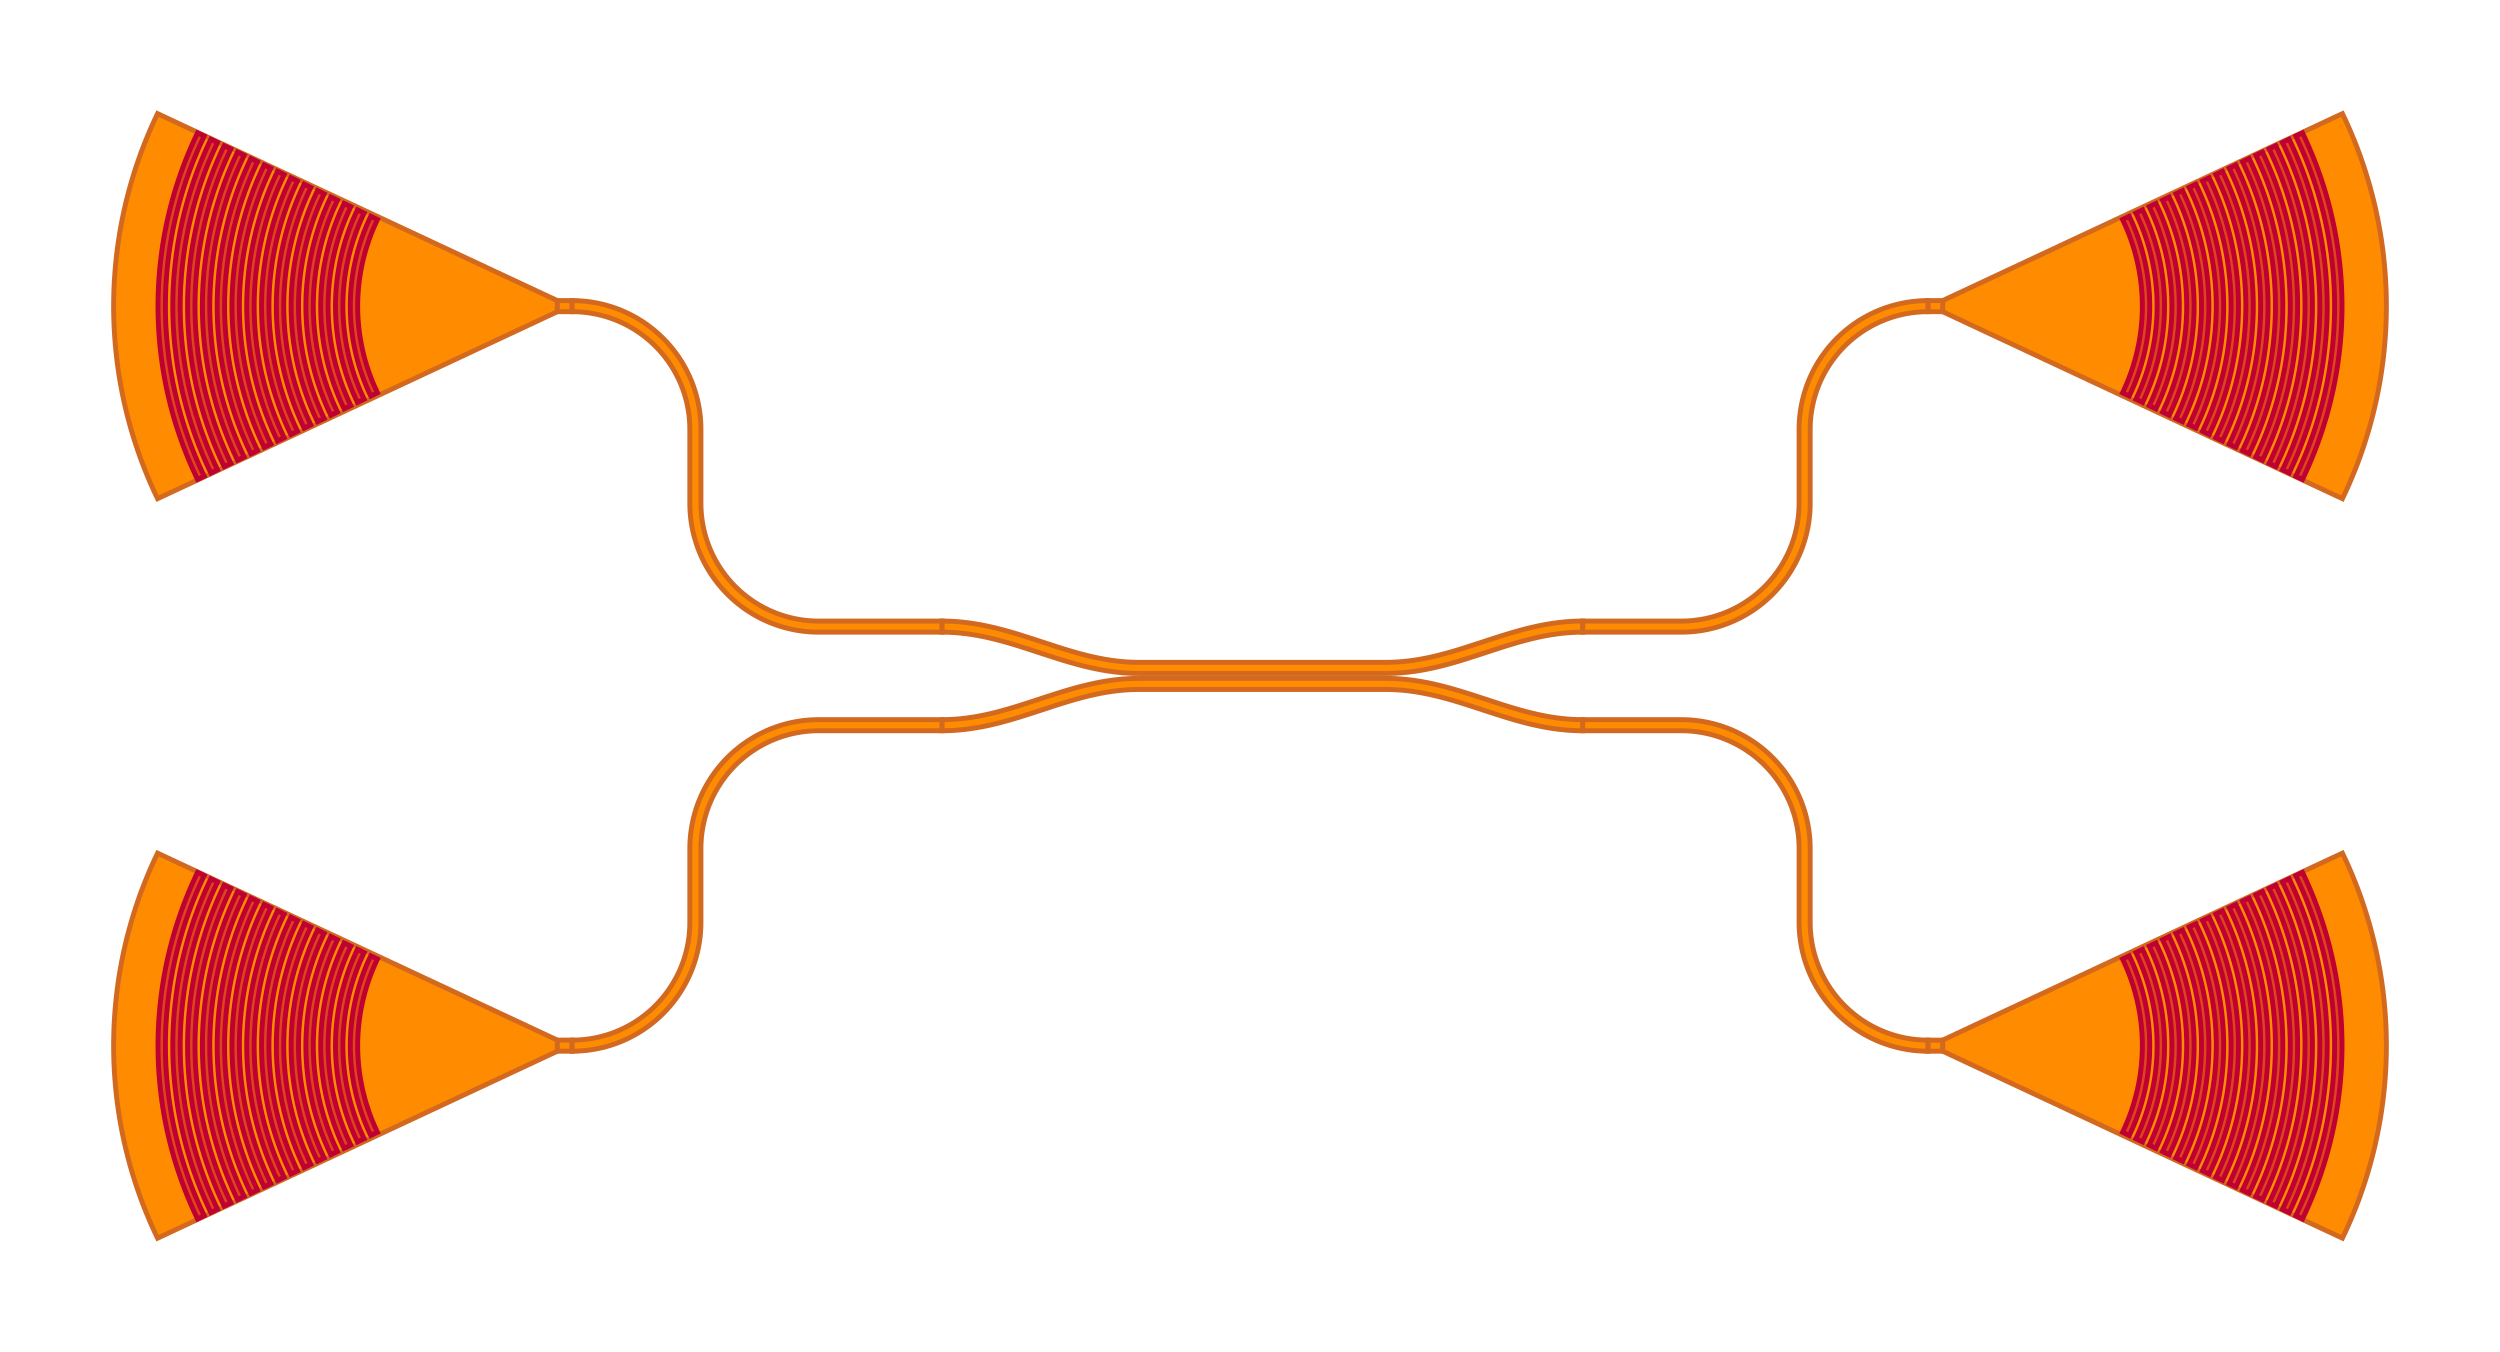<?xml version="1.0" encoding="UTF-8"?>
<svg xmlns="http://www.w3.org/2000/svg" xmlns:xlink="http://www.w3.org/1999/xlink" width="507.1" height="274.2" viewBox="-191.05 -137.1 507.1 274.2">
<defs>
<style type="text/css">
.l0d0 {fill:darkorange;stroke:chocolate;}
.l2d0 {stroke: #BE0032; fill: #BE0032; fill-opacity: 0.5;}
</style>
<g id="DC">
<polygon id="000001AF42144980" class="l0d0" points="0.643,-11.12 1.286,-11.104 1.929,-11.078 2.572,-11.042 3.215,-10.996 4.499,-10.873 5.782,-10.712 7.063,-10.513 8.341,-10.28 9.618,-10.014 10.891,-9.718 12.162,-9.395 13.43,-9.048 14.696,-8.681 15.958,-8.298 18.473,-7.497 23.467,-5.867 24.708,-5.476 25.946,-5.1 27.18,-4.742 28.412,-4.406 29.641,-4.093 30.868,-3.808 32.091,-3.553 33.313,-3.33 34.532,-3.141 35.749,-2.988 36.965,-2.872 38.179,-2.794 39.09,-2.761 40,-2.75 52.5,-2.75 65,-2.75 77.5,-2.75 90,-2.75 91.214,-2.77 92.428,-2.828 93.643,-2.925 94.86,-3.06 96.078,-3.231 97.298,-3.437 98.52,-3.677 99.745,-3.947 100.973,-4.246 102.203,-4.571 103.437,-4.919 104.673,-5.286 105.912,-5.67 108.4,-6.471 110.9,-7.292 113.412,-8.101 114.673,-8.491 115.937,-8.867 117.203,-9.224 118.473,-9.559 119.745,-9.869 121.02,-10.151 122.298,-10.401 123.578,-10.617 124.86,-10.797 126.143,-10.94 126.785,-10.996 127.428,-11.042 128.071,-11.078 128.714,-11.104 129.357,-11.12 130,-11.125 130,-8.875 129.09,-8.864 128.179,-8.831 126.965,-8.753 125.749,-8.637 124.532,-8.484 123.313,-8.295 122.091,-8.072 120.868,-7.817 119.641,-7.532 118.412,-7.219 117.18,-6.883 115.946,-6.525 114.708,-6.149 113.467,-5.758 108.473,-4.128 105.958,-3.327 104.696,-2.944 103.43,-2.577 102.162,-2.23 100.891,-1.907 99.618,-1.611 98.341,-1.345 97.063,-1.112 95.782,-0.913 94.499,-0.752 93.215,-0.629 92.572,-0.583 91.929,-0.547 91.286,-0.521 90.643,-0.505 90,-0.5 77.5,-0.5 65,-0.5 52.5,-0.5 40,-0.5 39.357,-0.505 38.714,-0.521 38.071,-0.547 37.428,-0.583 36.785,-0.629 36.143,-0.685 34.86,-0.828 33.578,-1.008 32.298,-1.224 31.02,-1.474 29.745,-1.756 28.473,-2.066 27.203,-2.401 25.937,-2.758 24.673,-3.134 23.412,-3.524 20.9,-4.333 18.4,-5.154 15.912,-5.955 14.673,-6.339 13.437,-6.706 12.203,-7.054 10.973,-7.379 9.745,-7.678 8.52,-7.948 7.298,-8.188 6.078,-8.394 4.86,-8.565 3.643,-8.7 2.428,-8.797 1.214,-8.855 -0,-8.875 0,-11.125"/>
<polygon id="000001AF42144980" class="l0d0" points="1.214,8.855 2.428,8.797 3.643,8.7 4.86,8.565 6.078,8.394 7.298,8.188 8.52,7.948 9.745,7.678 10.973,7.379 12.203,7.054 13.437,6.706 14.673,6.339 15.912,5.955 18.4,5.154 20.9,4.333 23.412,3.524 24.673,3.134 25.937,2.758 27.203,2.401 28.473,2.066 29.745,1.756 31.02,1.474 32.298,1.224 33.578,1.008 34.86,0.828 36.143,0.685 36.785,0.629 37.428,0.583 38.071,0.547 38.714,0.521 39.357,0.505 40,0.5 52.5,0.5 65,0.5 77.5,0.5 90,0.5 90.643,0.505 91.286,0.521 91.929,0.547 92.572,0.583 93.215,0.629 94.499,0.752 95.782,0.913 97.063,1.112 98.341,1.345 99.618,1.611 100.891,1.907 102.162,2.23 103.43,2.577 104.696,2.944 105.958,3.327 108.473,4.128 113.467,5.758 114.708,6.149 115.946,6.525 117.18,6.883 118.412,7.219 119.641,7.532 120.868,7.817 122.091,8.072 123.313,8.295 124.532,8.484 125.749,8.637 126.965,8.753 128.179,8.831 129.09,8.864 130,8.875 130,11.125 129.357,11.12 128.714,11.104 128.071,11.078 127.428,11.042 126.785,10.996 126.143,10.94 124.86,10.797 123.578,10.617 122.298,10.401 121.02,10.151 119.745,9.869 118.473,9.559 117.203,9.224 115.937,8.867 114.673,8.491 113.412,8.101 110.9,7.292 108.4,6.471 105.912,5.67 104.673,5.286 103.437,4.919 102.203,4.571 100.973,4.246 99.745,3.947 98.52,3.677 97.298,3.437 96.078,3.231 94.86,3.06 93.643,2.925 92.428,2.828 91.214,2.77 90,2.75 77.5,2.75 65,2.75 52.5,2.75 40,2.75 39.09,2.761 38.179,2.794 36.965,2.872 35.749,2.988 34.532,3.141 33.313,3.33 32.091,3.553 30.868,3.808 29.641,4.093 28.412,4.406 27.18,4.742 25.946,5.1 24.708,5.476 23.467,5.867 18.473,7.497 15.958,8.298 14.696,8.681 13.43,9.048 12.162,9.395 10.891,9.718 9.618,10.014 8.341,10.28 7.063,10.513 5.782,10.712 4.499,10.873 3.215,10.996 2.572,11.042 1.929,11.078 1.286,11.104 0.643,11.12 0,11.125 -0,8.875"/>
</g>
<g id="DC_Circuit_route1">
<polygon id="000001AF42144DE0" class="l0d0" points="0,-11.125 0,-8.875 -25,-8.875 -25.456,-8.879 -25.912,-8.891 -26.367,-8.911 -26.822,-8.939 -27.277,-8.974 -27.731,-9.018 -28.184,-9.07 -28.636,-9.129 -29.087,-9.197 -29.537,-9.272 -29.985,-9.355 -30.432,-9.446 -30.877,-9.545 -31.32,-9.651 -31.762,-9.765 -32.201,-9.887 -32.638,-10.017 -33.073,-10.154 -33.505,-10.298 -33.935,-10.451 -34.362,-10.61 -34.787,-10.777 -35.208,-10.952 -35.626,-11.134 -36.041,-11.323 -36.452,-11.519 -36.861,-11.722 -37.265,-11.933 -37.666,-12.151 -38.062,-12.375 -38.455,-12.607 -38.844,-12.845 -39.229,-13.09 -39.609,-13.341 -39.985,-13.6 -40.356,-13.864 -40.722,-14.136 -41.084,-14.413 -41.441,-14.697 -41.793,-14.987 -42.14,-15.283 -42.481,-15.585 -42.817,-15.893 -43.148,-16.207 -43.473,-16.527 -43.793,-16.852 -44.107,-17.183 -44.415,-17.519 -44.717,-17.86 -45.013,-18.207 -45.303,-18.559 -45.587,-18.916 -45.864,-19.278 -46.136,-19.644 -46.4,-20.015 -46.659,-20.391 -46.91,-20.771 -47.155,-21.156 -47.393,-21.545 -47.625,-21.938 -47.849,-22.334 -48.067,-22.735 -48.278,-23.139 -48.481,-23.548 -48.677,-23.959 -48.866,-24.374 -49.048,-24.792 -49.223,-25.213 -49.39,-25.638 -49.549,-26.065 -49.702,-26.495 -49.846,-26.927 -49.983,-27.362 -50.113,-27.799 -50.235,-28.238 -50.349,-28.68 -50.455,-29.123 -50.554,-29.568 -50.645,-30.015 -50.728,-30.463 -50.803,-30.913 -50.871,-31.364 -50.93,-31.816 -50.982,-32.269 -51.026,-32.723 -51.061,-33.178 -51.089,-33.633 -51.109,-34.088 -51.121,-34.544 -51.125,-35 -51.125,-50 -51.129,-50.436 -51.141,-50.872 -51.161,-51.308 -51.189,-51.743 -51.224,-52.177 -51.268,-52.611 -51.32,-53.044 -51.379,-53.476 -51.447,-53.907 -51.522,-54.337 -51.605,-54.765 -51.696,-55.191 -51.795,-55.616 -51.901,-56.039 -52.015,-56.46 -52.137,-56.878 -52.267,-57.295 -52.404,-57.709 -52.548,-58.12 -52.7,-58.529 -52.86,-58.935 -53.027,-59.338 -53.201,-59.737 -53.382,-60.134 -53.571,-60.527 -53.767,-60.917 -53.97,-61.303 -54.18,-61.685 -54.397,-62.063 -54.62,-62.437 -54.851,-62.808 -55.088,-63.173 -55.332,-63.535 -55.583,-63.892 -55.84,-64.244 -56.103,-64.592 -56.373,-64.934 -56.649,-65.272 -56.931,-65.605 -57.219,-65.932 -57.513,-66.254 -57.812,-66.571 -58.118,-66.882 -58.429,-67.188 -58.746,-67.487 -59.068,-67.781 -59.395,-68.069 -59.728,-68.351 -60.066,-68.627 -60.408,-68.897 -60.756,-69.16 -61.108,-69.417 -61.465,-69.668 -61.827,-69.912 -62.192,-70.149 -62.563,-70.38 -62.937,-70.603 -63.315,-70.82 -63.697,-71.03 -64.083,-71.233 -64.473,-71.429 -64.866,-71.618 -65.263,-71.799 -65.662,-71.973 -66.065,-72.14 -66.471,-72.3 -66.88,-72.452 -67.291,-72.596 -67.705,-72.733 -68.122,-72.863 -68.54,-72.985 -68.961,-73.099 -69.384,-73.205 -69.809,-73.304 -70.235,-73.395 -70.663,-73.478 -71.093,-73.553 -71.524,-73.621 -71.956,-73.68 -72.389,-73.732 -72.823,-73.776 -73.257,-73.811 -73.692,-73.839 -74.128,-73.859 -74.564,-73.871 -75,-73.875 -75,-73.875 -75,-76.125 -75,-76.125 -74.544,-76.121 -74.088,-76.109 -73.633,-76.089 -73.178,-76.061 -72.723,-76.026 -72.269,-75.982 -71.816,-75.93 -71.364,-75.871 -70.913,-75.803 -70.463,-75.728 -70.015,-75.645 -69.568,-75.554 -69.123,-75.455 -68.68,-75.349 -68.238,-75.235 -67.799,-75.113 -67.362,-74.983 -66.927,-74.846 -66.495,-74.702 -66.065,-74.549 -65.638,-74.39 -65.213,-74.223 -64.792,-74.048 -64.374,-73.866 -63.959,-73.677 -63.548,-73.481 -63.139,-73.278 -62.735,-73.067 -62.334,-72.849 -61.938,-72.625 -61.545,-72.393 -61.156,-72.155 -60.771,-71.91 -60.391,-71.659 -60.015,-71.4 -59.644,-71.136 -59.278,-70.864 -58.916,-70.587 -58.559,-70.303 -58.207,-70.013 -57.86,-69.717 -57.519,-69.415 -57.183,-69.107 -56.852,-68.793 -56.527,-68.473 -56.207,-68.148 -55.893,-67.817 -55.585,-67.481 -55.283,-67.14 -54.987,-66.793 -54.697,-66.441 -54.413,-66.084 -54.136,-65.722 -53.864,-65.356 -53.6,-64.985 -53.341,-64.609 -53.09,-64.229 -52.845,-63.844 -52.607,-63.455 -52.375,-63.062 -52.151,-62.666 -51.933,-62.265 -51.722,-61.861 -51.519,-61.452 -51.323,-61.041 -51.134,-60.626 -50.952,-60.208 -50.777,-59.787 -50.61,-59.362 -50.451,-58.935 -50.298,-58.505 -50.154,-58.073 -50.017,-57.638 -49.887,-57.201 -49.765,-56.762 -49.651,-56.32 -49.545,-55.877 -49.446,-55.432 -49.355,-54.985 -49.272,-54.537 -49.197,-54.087 -49.129,-53.636 -49.07,-53.184 -49.018,-52.731 -48.974,-52.277 -48.939,-51.822 -48.911,-51.367 -48.891,-50.912 -48.879,-50.456 -48.875,-50 -48.875,-35 -48.871,-34.564 -48.859,-34.128 -48.839,-33.692 -48.811,-33.257 -48.776,-32.823 -48.732,-32.389 -48.68,-31.956 -48.621,-31.524 -48.553,-31.093 -48.478,-30.663 -48.395,-30.235 -48.304,-29.809 -48.205,-29.384 -48.099,-28.961 -47.985,-28.54 -47.863,-28.122 -47.733,-27.705 -47.596,-27.291 -47.452,-26.88 -47.3,-26.471 -47.14,-26.065 -46.973,-25.662 -46.799,-25.263 -46.618,-24.866 -46.429,-24.473 -46.233,-24.083 -46.03,-23.697 -45.82,-23.315 -45.603,-22.937 -45.38,-22.563 -45.149,-22.192 -44.912,-21.827 -44.668,-21.465 -44.417,-21.108 -44.16,-20.756 -43.897,-20.408 -43.627,-20.066 -43.351,-19.728 -43.069,-19.395 -42.781,-19.068 -42.487,-18.746 -42.188,-18.429 -41.882,-18.118 -41.571,-17.812 -41.254,-17.513 -40.932,-17.219 -40.605,-16.931 -40.272,-16.649 -39.934,-16.373 -39.592,-16.103 -39.244,-15.84 -38.892,-15.583 -38.535,-15.332 -38.173,-15.088 -37.808,-14.851 -37.437,-14.62 -37.063,-14.397 -36.685,-14.18 -36.303,-13.97 -35.917,-13.767 -35.527,-13.571 -35.134,-13.382 -34.737,-13.201 -34.338,-13.027 -33.935,-12.86 -33.529,-12.7 -33.12,-12.548 -32.709,-12.404 -32.295,-12.267 -31.878,-12.137 -31.46,-12.015 -31.039,-11.901 -30.616,-11.795 -30.191,-11.696 -29.765,-11.605 -29.337,-11.522 -28.907,-11.447 -28.476,-11.379 -28.044,-11.32 -27.611,-11.268 -27.177,-11.224 -26.743,-11.189 -26.308,-11.161 -25.872,-11.141 -25.436,-11.129 -25,-11.125"/>
</g>
<g id="DC_Circuit_route2">
<polygon id="000001AF42144280" class="l0d0" points="130,11.125 130,8.875 150,8.875 150.456,8.879 150.912,8.891 151.367,8.911 151.822,8.939 152.277,8.974 152.731,9.018 153.184,9.07 153.636,9.129 154.087,9.197 154.537,9.272 154.985,9.355 155.432,9.446 155.877,9.545 156.32,9.651 156.762,9.765 157.201,9.887 157.638,10.017 158.073,10.154 158.505,10.298 158.935,10.451 159.362,10.61 159.787,10.777 160.208,10.952 160.626,11.134 161.041,11.323 161.452,11.519 161.861,11.722 162.265,11.933 162.666,12.151 163.062,12.375 163.455,12.607 163.844,12.845 164.229,13.09 164.609,13.341 164.985,13.6 165.356,13.864 165.722,14.136 166.084,14.413 166.441,14.697 166.793,14.987 167.14,15.283 167.481,15.585 167.817,15.893 168.148,16.207 168.473,16.527 168.793,16.852 169.107,17.183 169.415,17.519 169.717,17.86 170.013,18.207 170.303,18.559 170.587,18.916 170.864,19.278 171.136,19.644 171.4,20.015 171.659,20.391 171.91,20.771 172.155,21.156 172.393,21.545 172.625,21.938 172.849,22.334 173.067,22.735 173.278,23.139 173.481,23.548 173.677,23.959 173.866,24.374 174.048,24.792 174.223,25.213 174.39,25.638 174.549,26.065 174.702,26.495 174.846,26.927 174.983,27.362 175.113,27.799 175.235,28.238 175.349,28.68 175.455,29.123 175.554,29.568 175.645,30.015 175.728,30.463 175.803,30.913 175.871,31.364 175.93,31.816 175.982,32.269 176.026,32.723 176.061,33.178 176.089,33.633 176.109,34.088 176.121,34.544 176.125,35 176.125,50 176.129,50.436 176.141,50.872 176.161,51.308 176.189,51.743 176.224,52.177 176.268,52.611 176.32,53.044 176.379,53.476 176.447,53.907 176.522,54.337 176.605,54.765 176.696,55.191 176.795,55.616 176.901,56.039 177.015,56.46 177.137,56.878 177.267,57.295 177.404,57.709 177.548,58.12 177.7,58.529 177.86,58.935 178.027,59.338 178.201,59.737 178.382,60.134 178.571,60.527 178.767,60.917 178.97,61.303 179.18,61.685 179.397,62.063 179.62,62.437 179.851,62.808 180.088,63.173 180.332,63.535 180.583,63.892 180.84,64.244 181.103,64.592 181.373,64.934 181.649,65.272 181.931,65.605 182.219,65.932 182.513,66.254 182.812,66.571 183.118,66.882 183.429,67.188 183.746,67.487 184.068,67.781 184.395,68.069 184.728,68.351 185.066,68.627 185.408,68.897 185.756,69.16 186.108,69.417 186.465,69.668 186.827,69.912 187.192,70.149 187.563,70.38 187.937,70.603 188.315,70.82 188.697,71.03 189.083,71.233 189.473,71.429 189.866,71.618 190.263,71.799 190.662,71.973 191.065,72.14 191.471,72.3 191.88,72.452 192.291,72.596 192.705,72.733 193.122,72.863 193.54,72.985 193.961,73.099 194.384,73.205 194.809,73.304 195.235,73.395 195.663,73.478 196.093,73.553 196.524,73.621 196.956,73.68 197.389,73.732 197.823,73.776 198.257,73.811 198.692,73.839 199.128,73.859 199.564,73.871 200,73.875 200,73.875 200,76.125 200,76.125 199.544,76.121 199.088,76.109 198.633,76.089 198.178,76.061 197.723,76.026 197.269,75.982 196.816,75.93 196.364,75.871 195.913,75.803 195.463,75.728 195.015,75.645 194.568,75.554 194.123,75.455 193.68,75.349 193.238,75.235 192.799,75.113 192.362,74.983 191.927,74.846 191.495,74.702 191.065,74.549 190.638,74.39 190.213,74.223 189.792,74.048 189.374,73.866 188.959,73.677 188.548,73.481 188.139,73.278 187.735,73.067 187.334,72.849 186.938,72.625 186.545,72.393 186.156,72.155 185.771,71.91 185.391,71.659 185.015,71.4 184.644,71.136 184.278,70.864 183.916,70.587 183.559,70.303 183.207,70.013 182.86,69.717 182.519,69.415 182.183,69.107 181.852,68.793 181.527,68.473 181.207,68.148 180.893,67.817 180.585,67.481 180.283,67.14 179.987,66.793 179.697,66.441 179.413,66.084 179.136,65.722 178.864,65.356 178.6,64.985 178.341,64.609 178.09,64.229 177.845,63.844 177.607,63.455 177.375,63.062 177.151,62.666 176.933,62.265 176.722,61.861 176.519,61.452 176.323,61.041 176.134,60.626 175.952,60.208 175.777,59.787 175.61,59.362 175.451,58.935 175.298,58.505 175.154,58.073 175.017,57.638 174.887,57.201 174.765,56.762 174.651,56.32 174.545,55.877 174.446,55.432 174.355,54.985 174.272,54.537 174.197,54.087 174.129,53.636 174.07,53.184 174.018,52.731 173.974,52.277 173.939,51.822 173.911,51.367 173.891,50.912 173.879,50.456 173.875,50 173.875,35 173.871,34.564 173.859,34.128 173.839,33.692 173.811,33.257 173.776,32.823 173.732,32.389 173.68,31.956 173.621,31.524 173.553,31.093 173.478,30.663 173.395,30.235 173.304,29.809 173.205,29.384 173.099,28.961 172.985,28.54 172.863,28.122 172.733,27.705 172.596,27.291 172.452,26.88 172.3,26.471 172.14,26.065 171.973,25.662 171.799,25.263 171.618,24.866 171.429,24.473 171.233,24.083 171.03,23.697 170.82,23.315 170.603,22.937 170.38,22.563 170.149,22.192 169.912,21.827 169.668,21.465 169.417,21.108 169.16,20.756 168.897,20.408 168.627,20.066 168.351,19.728 168.069,19.395 167.781,19.068 167.487,18.746 167.188,18.429 166.882,18.118 166.571,17.812 166.254,17.513 165.932,17.219 165.605,16.931 165.272,16.649 164.934,16.373 164.592,16.103 164.244,15.84 163.892,15.583 163.535,15.332 163.173,15.088 162.808,14.851 162.437,14.62 162.063,14.397 161.685,14.18 161.303,13.97 160.917,13.767 160.527,13.571 160.134,13.382 159.737,13.201 159.338,13.027 158.935,12.86 158.529,12.7 158.12,12.548 157.709,12.404 157.295,12.267 156.878,12.137 156.46,12.015 156.039,11.901 155.616,11.795 155.191,11.696 154.765,11.605 154.337,11.522 153.907,11.447 153.476,11.379 153.044,11.32 152.611,11.268 152.177,11.224 151.743,11.189 151.308,11.161 150.872,11.141 150.436,11.129 150,11.125"/>
</g>
<g id="DC_Circuit_route3">
<polygon id="000001AF421442F0" class="l0d0" points="130,-8.875 130,-11.125 150,-11.125 150.436,-11.129 150.872,-11.141 151.308,-11.161 151.743,-11.189 152.177,-11.224 152.611,-11.268 153.044,-11.32 153.476,-11.379 153.907,-11.447 154.337,-11.522 154.765,-11.605 155.191,-11.696 155.616,-11.795 156.039,-11.901 156.46,-12.015 156.878,-12.137 157.295,-12.267 157.709,-12.404 158.12,-12.548 158.529,-12.7 158.935,-12.86 159.338,-13.027 159.737,-13.201 160.134,-13.382 160.527,-13.571 160.917,-13.767 161.303,-13.97 161.685,-14.18 162.063,-14.397 162.437,-14.62 162.808,-14.851 163.173,-15.088 163.535,-15.332 163.892,-15.583 164.244,-15.84 164.592,-16.103 164.934,-16.373 165.272,-16.649 165.605,-16.931 165.932,-17.219 166.254,-17.513 166.571,-17.812 166.882,-18.118 167.188,-18.429 167.487,-18.746 167.781,-19.068 168.069,-19.395 168.351,-19.728 168.627,-20.066 168.897,-20.408 169.16,-20.756 169.417,-21.108 169.668,-21.465 169.912,-21.827 170.149,-22.192 170.38,-22.563 170.603,-22.937 170.82,-23.315 171.03,-23.697 171.233,-24.083 171.429,-24.473 171.618,-24.866 171.799,-25.263 171.973,-25.662 172.14,-26.065 172.3,-26.471 172.452,-26.88 172.596,-27.291 172.733,-27.705 172.863,-28.122 172.985,-28.54 173.099,-28.961 173.205,-29.384 173.304,-29.809 173.395,-30.235 173.478,-30.663 173.553,-31.093 173.621,-31.524 173.68,-31.956 173.732,-32.389 173.776,-32.823 173.811,-33.257 173.839,-33.692 173.859,-34.128 173.871,-34.564 173.875,-35 173.875,-50 173.879,-50.456 173.891,-50.912 173.911,-51.367 173.939,-51.822 173.974,-52.277 174.018,-52.731 174.07,-53.184 174.129,-53.636 174.197,-54.087 174.272,-54.537 174.355,-54.985 174.446,-55.432 174.545,-55.877 174.651,-56.32 174.765,-56.762 174.887,-57.201 175.017,-57.638 175.154,-58.073 175.298,-58.505 175.451,-58.935 175.61,-59.362 175.777,-59.787 175.952,-60.208 176.134,-60.626 176.323,-61.041 176.519,-61.452 176.722,-61.861 176.933,-62.265 177.151,-62.666 177.375,-63.062 177.607,-63.455 177.845,-63.844 178.09,-64.229 178.341,-64.609 178.6,-64.985 178.864,-65.356 179.136,-65.722 179.413,-66.084 179.697,-66.441 179.987,-66.793 180.283,-67.14 180.585,-67.481 180.893,-67.817 181.207,-68.148 181.527,-68.473 181.852,-68.793 182.183,-69.107 182.519,-69.415 182.86,-69.717 183.207,-70.013 183.559,-70.303 183.916,-70.587 184.278,-70.864 184.644,-71.136 185.015,-71.4 185.391,-71.659 185.771,-71.91 186.156,-72.155 186.545,-72.393 186.938,-72.625 187.334,-72.849 187.735,-73.067 188.139,-73.278 188.548,-73.481 188.959,-73.677 189.374,-73.866 189.792,-74.048 190.213,-74.223 190.638,-74.39 191.065,-74.549 191.495,-74.702 191.927,-74.846 192.362,-74.983 192.799,-75.113 193.238,-75.235 193.68,-75.349 194.123,-75.455 194.568,-75.554 195.015,-75.645 195.463,-75.728 195.913,-75.803 196.364,-75.871 196.816,-75.93 197.269,-75.982 197.723,-76.026 198.178,-76.061 198.633,-76.089 199.088,-76.109 199.544,-76.121 200,-76.125 200,-76.125 200,-73.875 200,-73.875 199.564,-73.871 199.128,-73.859 198.692,-73.839 198.257,-73.811 197.823,-73.776 197.389,-73.732 196.956,-73.68 196.524,-73.621 196.093,-73.553 195.663,-73.478 195.235,-73.395 194.809,-73.304 194.384,-73.205 193.961,-73.099 193.54,-72.985 193.122,-72.863 192.705,-72.733 192.291,-72.596 191.88,-72.452 191.471,-72.3 191.065,-72.14 190.662,-71.973 190.263,-71.799 189.866,-71.618 189.473,-71.429 189.083,-71.233 188.697,-71.03 188.315,-70.82 187.937,-70.603 187.563,-70.38 187.192,-70.149 186.827,-69.912 186.465,-69.668 186.108,-69.417 185.756,-69.16 185.408,-68.897 185.066,-68.627 184.728,-68.351 184.395,-68.069 184.068,-67.781 183.746,-67.487 183.429,-67.188 183.118,-66.882 182.812,-66.571 182.513,-66.254 182.219,-65.932 181.931,-65.605 181.649,-65.272 181.373,-64.934 181.103,-64.592 180.84,-64.244 180.583,-63.892 180.332,-63.535 180.088,-63.173 179.851,-62.808 179.62,-62.437 179.397,-62.063 179.18,-61.685 178.97,-61.303 178.767,-60.917 178.571,-60.527 178.382,-60.134 178.201,-59.737 178.027,-59.338 177.86,-58.935 177.7,-58.529 177.548,-58.12 177.404,-57.709 177.267,-57.295 177.137,-56.878 177.015,-56.46 176.901,-56.039 176.795,-55.616 176.696,-55.191 176.605,-54.765 176.522,-54.337 176.447,-53.907 176.379,-53.476 176.32,-53.044 176.268,-52.611 176.224,-52.177 176.189,-51.743 176.161,-51.308 176.141,-50.872 176.129,-50.436 176.125,-50 176.125,-35 176.121,-34.544 176.109,-34.088 176.089,-33.633 176.061,-33.178 176.026,-32.723 175.982,-32.269 175.93,-31.816 175.871,-31.364 175.803,-30.913 175.728,-30.463 175.645,-30.015 175.554,-29.568 175.455,-29.123 175.349,-28.68 175.235,-28.238 175.113,-27.799 174.983,-27.362 174.846,-26.927 174.702,-26.495 174.549,-26.065 174.39,-25.638 174.223,-25.213 174.048,-24.792 173.866,-24.374 173.677,-23.959 173.481,-23.548 173.278,-23.139 173.067,-22.735 172.849,-22.334 172.625,-21.938 172.393,-21.545 172.155,-21.156 171.91,-20.771 171.659,-20.391 171.4,-20.015 171.136,-19.644 170.864,-19.278 170.587,-18.916 170.303,-18.559 170.013,-18.207 169.717,-17.86 169.415,-17.519 169.107,-17.183 168.793,-16.852 168.473,-16.527 168.148,-16.207 167.817,-15.893 167.481,-15.585 167.14,-15.283 166.793,-14.987 166.441,-14.697 166.084,-14.413 165.722,-14.136 165.356,-13.864 164.985,-13.6 164.609,-13.341 164.229,-13.09 163.844,-12.845 163.455,-12.607 163.062,-12.375 162.666,-12.151 162.265,-11.933 161.861,-11.722 161.452,-11.519 161.041,-11.323 160.626,-11.134 160.208,-10.952 159.787,-10.777 159.362,-10.61 158.935,-10.451 158.505,-10.298 158.073,-10.154 157.638,-10.017 157.201,-9.887 156.762,-9.765 156.32,-9.651 155.877,-9.545 155.432,-9.446 154.985,-9.355 154.537,-9.272 154.087,-9.197 153.636,-9.129 153.184,-9.07 152.731,-9.018 152.277,-8.974 151.822,-8.939 151.367,-8.911 150.912,-8.891 150.456,-8.879 150,-8.875"/>
</g>
<g id="DC_Circuit_route0">
<polygon id="000001AF42144280" class="l0d0" points="0,8.875 0,11.125 -25,11.125 -25.436,11.129 -25.872,11.141 -26.308,11.161 -26.743,11.189 -27.177,11.224 -27.611,11.268 -28.044,11.32 -28.476,11.379 -28.907,11.447 -29.337,11.522 -29.765,11.605 -30.191,11.696 -30.616,11.795 -31.039,11.901 -31.46,12.015 -31.878,12.137 -32.295,12.267 -32.709,12.404 -33.12,12.548 -33.529,12.7 -33.935,12.86 -34.338,13.027 -34.737,13.201 -35.134,13.382 -35.527,13.571 -35.917,13.767 -36.303,13.97 -36.685,14.18 -37.063,14.397 -37.437,14.62 -37.808,14.851 -38.173,15.088 -38.535,15.332 -38.892,15.583 -39.244,15.84 -39.592,16.103 -39.934,16.373 -40.272,16.649 -40.605,16.931 -40.932,17.219 -41.254,17.513 -41.571,17.812 -41.882,18.118 -42.188,18.429 -42.487,18.746 -42.781,19.068 -43.069,19.395 -43.351,19.728 -43.627,20.066 -43.897,20.408 -44.16,20.756 -44.417,21.108 -44.668,21.465 -44.912,21.827 -45.149,22.192 -45.38,22.563 -45.603,22.937 -45.82,23.315 -46.03,23.697 -46.233,24.083 -46.429,24.473 -46.618,24.866 -46.799,25.263 -46.973,25.662 -47.14,26.065 -47.3,26.471 -47.452,26.88 -47.596,27.291 -47.733,27.705 -47.863,28.122 -47.985,28.54 -48.099,28.961 -48.205,29.384 -48.304,29.809 -48.395,30.235 -48.478,30.663 -48.553,31.093 -48.621,31.524 -48.68,31.956 -48.732,32.389 -48.776,32.823 -48.811,33.257 -48.839,33.692 -48.859,34.128 -48.871,34.564 -48.875,35 -48.875,50 -48.879,50.456 -48.891,50.912 -48.911,51.367 -48.939,51.822 -48.974,52.277 -49.018,52.731 -49.07,53.184 -49.129,53.636 -49.197,54.087 -49.272,54.537 -49.355,54.985 -49.446,55.432 -49.545,55.877 -49.651,56.32 -49.765,56.762 -49.887,57.201 -50.017,57.638 -50.154,58.073 -50.298,58.505 -50.451,58.935 -50.61,59.362 -50.777,59.787 -50.952,60.208 -51.134,60.626 -51.323,61.041 -51.519,61.452 -51.722,61.861 -51.933,62.265 -52.151,62.666 -52.375,63.062 -52.607,63.455 -52.845,63.844 -53.09,64.229 -53.341,64.609 -53.6,64.985 -53.864,65.356 -54.136,65.722 -54.413,66.084 -54.697,66.441 -54.987,66.793 -55.283,67.14 -55.585,67.481 -55.893,67.817 -56.207,68.148 -56.527,68.473 -56.852,68.793 -57.183,69.107 -57.519,69.415 -57.86,69.717 -58.207,70.013 -58.559,70.303 -58.916,70.587 -59.278,70.864 -59.644,71.136 -60.015,71.4 -60.391,71.659 -60.771,71.91 -61.156,72.155 -61.545,72.393 -61.938,72.625 -62.334,72.849 -62.735,73.067 -63.139,73.278 -63.548,73.481 -63.959,73.677 -64.374,73.866 -64.792,74.048 -65.213,74.223 -65.638,74.39 -66.065,74.549 -66.495,74.702 -66.927,74.846 -67.362,74.983 -67.799,75.113 -68.238,75.235 -68.68,75.349 -69.123,75.455 -69.568,75.554 -70.015,75.645 -70.463,75.728 -70.913,75.803 -71.364,75.871 -71.816,75.93 -72.269,75.982 -72.723,76.026 -73.178,76.061 -73.633,76.089 -74.088,76.109 -74.544,76.121 -75,76.125 -75,76.125 -75,73.875 -75,73.875 -74.564,73.871 -74.128,73.859 -73.692,73.839 -73.257,73.811 -72.823,73.776 -72.389,73.732 -71.956,73.68 -71.524,73.621 -71.093,73.553 -70.663,73.478 -70.235,73.395 -69.809,73.304 -69.384,73.205 -68.961,73.099 -68.54,72.985 -68.122,72.863 -67.705,72.733 -67.291,72.596 -66.88,72.452 -66.471,72.3 -66.065,72.14 -65.662,71.973 -65.263,71.799 -64.866,71.618 -64.473,71.429 -64.083,71.233 -63.697,71.03 -63.315,70.82 -62.937,70.603 -62.563,70.38 -62.192,70.149 -61.827,69.912 -61.465,69.668 -61.108,69.417 -60.756,69.16 -60.408,68.897 -60.066,68.627 -59.728,68.351 -59.395,68.069 -59.068,67.781 -58.746,67.487 -58.429,67.188 -58.118,66.882 -57.812,66.571 -57.513,66.254 -57.219,65.932 -56.931,65.605 -56.649,65.272 -56.373,64.934 -56.103,64.592 -55.84,64.244 -55.583,63.892 -55.332,63.535 -55.088,63.173 -54.851,62.808 -54.62,62.437 -54.397,62.063 -54.18,61.685 -53.97,61.303 -53.767,60.917 -53.571,60.527 -53.382,60.134 -53.201,59.737 -53.027,59.338 -52.86,58.935 -52.7,58.529 -52.548,58.12 -52.404,57.709 -52.267,57.295 -52.137,56.878 -52.015,56.46 -51.901,56.039 -51.795,55.616 -51.696,55.191 -51.605,54.765 -51.522,54.337 -51.447,53.907 -51.379,53.476 -51.32,53.044 -51.268,52.611 -51.224,52.177 -51.189,51.743 -51.161,51.308 -51.141,50.872 -51.129,50.436 -51.125,50 -51.125,35 -51.121,34.544 -51.109,34.088 -51.089,33.633 -51.061,33.178 -51.026,32.723 -50.982,32.269 -50.93,31.816 -50.871,31.364 -50.803,30.913 -50.728,30.463 -50.645,30.015 -50.554,29.568 -50.455,29.123 -50.349,28.68 -50.235,28.238 -50.113,27.799 -49.983,27.362 -49.846,26.927 -49.702,26.495 -49.549,26.065 -49.39,25.638 -49.223,25.213 -49.048,24.792 -48.866,24.374 -48.677,23.959 -48.481,23.548 -48.278,23.139 -48.067,22.735 -47.849,22.334 -47.625,21.938 -47.393,21.545 -47.155,21.156 -46.91,20.771 -46.659,20.391 -46.4,20.015 -46.136,19.644 -45.864,19.278 -45.587,18.916 -45.303,18.559 -45.013,18.207 -44.717,17.86 -44.415,17.519 -44.107,17.183 -43.793,16.852 -43.473,16.527 -43.148,16.207 -42.817,15.893 -42.481,15.585 -42.14,15.283 -41.793,14.987 -41.441,14.697 -41.084,14.413 -40.722,14.136 -40.356,13.864 -39.985,13.6 -39.609,13.341 -39.229,13.09 -38.844,12.845 -38.455,12.607 -38.062,12.375 -37.666,12.151 -37.265,11.933 -36.861,11.722 -36.452,11.519 -36.041,11.323 -35.626,11.134 -35.208,10.952 -34.787,10.777 -34.362,10.61 -33.935,10.451 -33.505,10.298 -33.073,10.154 -32.638,10.017 -32.201,9.887 -31.762,9.765 -31.32,9.651 -30.877,9.545 -30.432,9.446 -29.985,9.355 -29.537,9.272 -29.087,9.197 -28.636,9.129 -28.184,9.07 -27.731,9.018 -27.277,8.974 -26.822,8.939 -26.367,8.911 -25.912,8.891 -25.456,8.879 -25,8.875"/>
</g>
<g id="GC">
<polygon id="000001AF42144670" class="l0d0" points="-84.085,-39.05 -84.37,-38.455 -84.65,-37.865 -84.925,-37.265 -85.19,-36.665 -85.46,-36.065 -85.72,-35.465 -85.975,-34.855 -86.225,-34.25 -86.475,-33.645 -86.72,-33.035 -86.96,-32.42 -87.19,-31.81 -87.425,-31.195 -87.65,-30.575 -87.865,-29.96 -88.085,-29.335 -88.295,-28.715 -88.505,-28.09 -88.705,-27.47 -88.905,-26.84 -89.095,-26.215 -89.285,-25.585 -89.47,-24.955 -89.65,-24.325 -89.825,-23.69 -89.995,-23.055 -90.16,-22.42 -90.325,-21.785 -90.48,-21.145 -90.635,-20.51 -90.78,-19.865 -90.925,-19.225 -91.06,-18.585 -91.195,-17.94 -91.325,-17.295 -91.445,-16.65 -91.565,-16.005 -91.68,-15.36 -91.79,-14.71 -91.895,-14.065 -91.995,-13.415 -92.09,-12.765 -92.18,-12.115 -92.27,-11.465 -92.35,-10.81 -92.425,-10.16 -92.495,-9.505 -92.565,-8.855 -92.625,-8.2 -92.68,-7.545 -92.735,-6.89 -92.785,-6.235 -92.825,-5.58 -92.865,-4.925 -92.9,-4.265 -92.93,-3.61 -92.95,-2.955 -92.97,-2.3 -92.985,-1.64 -92.995,-0.985 -93,-0.325 -93,0.325 -92.995,0.985 -92.985,1.64 -92.97,2.3 -92.95,2.955 -92.93,3.61 -92.9,4.265 -92.865,4.925 -92.825,5.58 -92.785,6.235 -92.735,6.89 -92.68,7.545 -92.625,8.2 -92.565,8.855 -92.495,9.505 -92.425,10.16 -92.35,10.81 -92.27,11.465 -92.18,12.115 -92.09,12.765 -91.995,13.415 -91.895,14.065 -91.79,14.71 -91.68,15.36 -91.565,16.005 -91.445,16.65 -91.325,17.295 -91.195,17.94 -91.06,18.585 -90.925,19.225 -90.78,19.865 -90.635,20.51 -90.48,21.145 -90.325,21.785 -90.16,22.42 -89.995,23.055 -89.825,23.69 -89.65,24.325 -89.47,24.955 -89.285,25.585 -89.095,26.215 -88.905,26.84 -88.705,27.47 -88.505,28.09 -88.295,28.715 -88.085,29.335 -87.865,29.96 -87.65,30.575 -87.425,31.195 -87.19,31.81 -86.96,32.42 -86.72,33.035 -86.475,33.645 -86.225,34.25 -85.975,34.855 -85.72,35.465 -85.46,36.065 -85.19,36.665 -84.925,37.265 -84.65,37.865 -84.37,38.455 -84.085,39.05 -3,1.125 -3,-1.125"/>
<polygon id="000001AF42144AD0" class="l0d0" points="-3,-1.125 -3,1.125 0,1.125 0,-1.125"/>
<polygon id="000001AF421440C0" class="l0d0" points="-0.655,-0.12 -0.655,-0.12 -0.64,-0.12 -0.64,-0.12"/>
<polygon id="000001AF42144050" class="l2d0" points="-75.98,-35.145 -76.245,-34.585 -76.51,-34.02 -76.765,-33.455 -77.02,-32.89 -77.275,-32.32 -77.515,-31.75 -77.76,-31.175 -77.995,-30.605 -78.23,-30.025 -78.455,-29.45 -78.68,-28.87 -78.9,-28.285 -79.115,-27.705 -79.325,-27.12 -79.53,-26.53 -79.73,-25.945 -79.93,-25.355 -80.12,-24.765 -80.31,-24.17 -80.495,-23.575 -80.67,-22.985 -80.845,-22.385 -81.015,-21.79 -81.18,-21.19 -81.34,-20.59 -81.495,-19.985 -81.645,-19.385 -81.79,-18.78 -81.935,-18.175 -82.07,-17.57 -82.205,-16.96 -82.33,-16.355 -82.455,-15.745 -82.57,-15.135 -82.685,-14.525 -82.795,-13.91 -82.9,-13.3 -83,-12.685 -83.095,-12.07 -83.185,-11.455 -83.27,-10.84 -83.35,-10.225 -83.425,-9.61 -83.5,-8.99 -83.565,-8.375 -83.63,-7.755 -83.685,-7.135 -83.735,-6.52 -83.785,-5.9 -83.83,-5.275 -83.865,-4.66 -83.9,-4.04 -83.93,-3.415 -83.95,-2.795 -83.97,-2.175 -83.985,-1.555 -83.995,-0.935 -84,-0.31 -84,0.31 -83.995,0.935 -83.985,1.555 -83.97,2.175 -83.95,2.795 -83.93,3.415 -83.9,4.04 -83.865,4.66 -83.83,5.275 -83.785,5.9 -83.735,6.52 -83.685,7.135 -83.63,7.755 -83.565,8.375 -83.5,8.99 -83.425,9.61 -83.35,10.225 -83.27,10.84 -83.185,11.455 -83.095,12.07 -83,12.685 -82.9,13.3 -82.795,13.91 -82.685,14.525 -82.57,15.135 -82.455,15.745 -82.33,16.355 -82.205,16.96 -82.07,17.57 -81.935,18.175 -81.79,18.78 -81.645,19.385 -81.495,19.985 -81.34,20.59 -81.18,21.19 -81.015,21.79 -80.845,22.385 -80.67,22.985 -80.495,23.575 -80.31,24.17 -80.12,24.765 -79.93,25.355 -79.73,25.945 -79.53,26.53 -79.325,27.12 -79.115,27.705 -78.9,28.285 -78.68,28.87 -78.455,29.45 -78.23,30.025 -77.995,30.605 -77.76,31.175 -77.515,31.75 -77.275,32.32 -77.02,32.89 -76.765,33.455 -76.51,34.02 -76.245,34.585 -75.98,35.145 -74.63,34.495 -74.89,33.94 -75.155,33.38 -75.41,32.825 -75.66,32.26 -75.91,31.7 -76.15,31.13 -76.39,30.565 -76.625,29.995 -76.855,29.425 -77.08,28.855 -77.3,28.28 -77.515,27.705 -77.73,27.125 -77.935,26.545 -78.14,25.97 -78.34,25.385 -78.535,24.8 -78.725,24.215 -78.905,23.63 -79.09,23.04 -79.265,22.45 -79.435,21.86 -79.6,21.27 -79.765,20.675 -79.925,20.08 -80.075,19.485 -80.225,18.89 -80.365,18.29 -80.51,17.69 -80.64,17.09 -80.77,16.49 -80.9,15.89 -81.02,15.28 -81.13,14.68 -81.245,14.075 -81.35,13.465 -81.455,12.86 -81.55,12.255 -81.64,11.645 -81.73,11.035 -81.815,10.43 -81.89,9.815 -81.965,9.205 -82.035,8.595 -82.1,7.985 -82.16,7.37 -82.21,6.76 -82.265,6.145 -82.31,5.53 -82.345,4.915 -82.385,4.305 -82.415,3.69 -82.44,3.075 -82.46,2.46 -82.48,1.845 -82.49,1.23 -82.495,0.615 -82.5,0 -82.495,-0.615 -82.49,-1.23 -82.48,-1.845 -82.46,-2.46 -82.44,-3.075 -82.415,-3.69 -82.385,-4.305 -82.345,-4.915 -82.31,-5.53 -82.265,-6.145 -82.21,-6.76 -82.16,-7.37 -82.1,-7.985 -82.035,-8.595 -81.965,-9.205 -81.89,-9.815 -81.815,-10.43 -81.73,-11.035 -81.64,-11.645 -81.55,-12.255 -81.455,-12.86 -81.35,-13.465 -81.245,-14.075 -81.13,-14.68 -81.02,-15.28 -80.9,-15.89 -80.77,-16.49 -80.64,-17.09 -80.51,-17.69 -80.365,-18.29 -80.225,-18.89 -80.075,-19.485 -79.925,-20.08 -79.765,-20.675 -79.6,-21.27 -79.435,-21.86 -79.265,-22.45 -79.09,-23.04 -78.905,-23.63 -78.725,-24.215 -78.535,-24.8 -78.34,-25.385 -78.14,-25.97 -77.935,-26.545 -77.73,-27.125 -77.515,-27.705 -77.3,-28.28 -77.08,-28.855 -76.855,-29.425 -76.625,-29.995 -76.39,-30.565 -76.15,-31.13 -75.91,-31.7 -75.66,-32.26 -75.41,-32.825 -75.155,-33.38 -74.89,-33.94 -74.63,-34.495"/>
<polygon id="000001AF42144830" class="l2d0" points="-73.275,-33.845 -73.54,-33.29 -73.8,-32.735 -74.055,-32.175 -74.305,-31.615 -74.555,-31.05 -74.795,-30.485 -75.035,-29.92 -75.265,-29.35 -75.495,-28.78 -75.72,-28.21 -75.94,-27.635 -76.155,-27.065 -76.365,-26.485 -76.57,-25.91 -76.775,-25.325 -76.97,-24.745 -77.165,-24.16 -77.35,-23.575 -77.535,-22.99 -77.71,-22.405 -77.885,-21.815 -78.055,-21.225 -78.22,-20.63 -78.38,-20.04 -78.535,-19.445 -78.685,-18.85 -78.835,-18.255 -78.975,-17.655 -79.115,-17.06 -79.245,-16.46 -79.37,-15.855 -79.495,-15.255 -79.61,-14.65 -79.725,-14.05 -79.835,-13.445 -79.935,-12.835 -80.035,-12.23 -80.13,-11.625 -80.215,-11.02 -80.3,-10.41 -80.38,-9.8 -80.455,-9.19 -80.525,-8.58 -80.59,-7.97 -80.65,-7.36 -80.71,-6.745 -80.755,-6.135 -80.805,-5.525 -80.845,-4.91 -80.885,-4.295 -80.915,-3.685 -80.94,-3.07 -80.96,-2.455 -80.98,-1.84 -80.99,-1.225 -80.995,-0.615 -81,0 -80.995,0.615 -80.99,1.225 -80.98,1.84 -80.96,2.455 -80.94,3.07 -80.915,3.685 -80.885,4.295 -80.845,4.91 -80.805,5.525 -80.755,6.135 -80.71,6.745 -80.65,7.36 -80.59,7.97 -80.525,8.58 -80.455,9.19 -80.38,9.8 -80.3,10.41 -80.215,11.02 -80.13,11.625 -80.035,12.23 -79.935,12.835 -79.835,13.445 -79.725,14.05 -79.61,14.65 -79.495,15.255 -79.37,15.855 -79.245,16.46 -79.115,17.06 -78.975,17.655 -78.835,18.255 -78.685,18.85 -78.535,19.445 -78.38,20.04 -78.22,20.63 -78.055,21.225 -77.885,21.815 -77.71,22.405 -77.535,22.99 -77.35,23.575 -77.165,24.16 -76.97,24.745 -76.775,25.325 -76.57,25.91 -76.365,26.485 -76.155,27.065 -75.94,27.635 -75.72,28.21 -75.495,28.78 -75.265,29.35 -75.035,29.92 -74.795,30.485 -74.555,31.05 -74.305,31.615 -74.055,32.175 -73.8,32.735 -73.54,33.29 -73.275,33.845 -71.925,33.19 -72.185,32.645 -72.445,32.095 -72.695,31.54 -72.945,30.985 -73.19,30.43 -73.43,29.87 -73.66,29.31 -73.895,28.75 -74.12,28.185 -74.34,27.62 -74.56,27.05 -74.77,26.48 -74.98,25.91 -75.185,25.34 -75.38,24.765 -75.575,24.19 -75.765,23.61 -75.95,23.03 -76.13,22.45 -76.31,21.87 -76.48,21.29 -76.645,20.705 -76.805,20.12 -76.965,19.53 -77.12,18.94 -77.265,18.355 -77.41,17.765 -77.545,17.17 -77.68,16.58 -77.81,15.985 -77.935,15.39 -78.055,14.795 -78.17,14.195 -78.28,13.6 -78.385,13 -78.49,12.4 -78.585,11.8 -78.675,11.2 -78.76,10.6 -78.845,10 -78.92,9.395 -78.995,8.795 -79.06,8.185 -79.12,7.585 -79.18,6.98 -79.235,6.37 -79.28,5.765 -79.325,5.16 -79.365,4.555 -79.4,3.95 -79.43,3.34 -79.45,2.735 -79.47,2.125 -79.485,1.52 -79.495,0.91 -79.5,0.305 -79.5,-0.305 -79.495,-0.91 -79.485,-1.52 -79.47,-2.125 -79.45,-2.735 -79.43,-3.34 -79.4,-3.95 -79.365,-4.555 -79.325,-5.16 -79.28,-5.765 -79.235,-6.37 -79.18,-6.98 -79.12,-7.585 -79.06,-8.185 -78.995,-8.795 -78.92,-9.395 -78.845,-10 -78.76,-10.6 -78.675,-11.2 -78.585,-11.8 -78.49,-12.4 -78.385,-13 -78.28,-13.6 -78.17,-14.195 -78.055,-14.795 -77.935,-15.39 -77.81,-15.985 -77.68,-16.58 -77.545,-17.17 -77.41,-17.765 -77.265,-18.355 -77.12,-18.94 -76.965,-19.53 -76.805,-20.12 -76.645,-20.705 -76.48,-21.29 -76.31,-21.87 -76.13,-22.45 -75.95,-23.03 -75.765,-23.61 -75.575,-24.19 -75.38,-24.765 -75.185,-25.34 -74.98,-25.91 -74.77,-26.48 -74.56,-27.05 -74.34,-27.62 -74.12,-28.185 -73.895,-28.75 -73.66,-29.31 -73.43,-29.87 -73.19,-30.43 -72.945,-30.985 -72.695,-31.54 -72.445,-32.095 -72.185,-32.645 -71.925,-33.19"/>
<polygon id="000001AF421446E0" class="l2d0" points="-70.57,-32.54 -70.83,-32 -71.085,-31.455 -71.335,-30.905 -71.58,-30.36 -71.825,-29.81 -72.06,-29.255 -72.29,-28.7 -72.52,-28.145 -72.74,-27.59 -72.96,-27.025 -73.175,-26.465 -73.385,-25.9 -73.59,-25.34 -73.79,-24.77 -73.985,-24.205 -74.18,-23.635 -74.365,-23.06 -74.55,-22.49 -74.725,-21.915 -74.9,-21.34 -75.07,-20.765 -75.235,-20.185 -75.395,-19.605 -75.545,-19.025 -75.695,-18.44 -75.845,-17.86 -75.985,-17.275 -76.12,-16.69 -76.25,-16.105 -76.375,-15.515 -76.5,-14.925 -76.615,-14.335 -76.73,-13.745 -76.835,-13.155 -76.94,-12.565 -77.04,-11.97 -77.135,-11.375 -77.22,-10.78 -77.305,-10.19 -77.385,-9.59 -77.46,-8.995 -77.53,-8.395 -77.59,-7.8 -77.65,-7.205 -77.71,-6.605 -77.76,-6.005 -77.805,-5.405 -77.845,-4.805 -77.885,-4.205 -77.915,-3.605 -77.94,-3.005 -77.96,-2.405 -77.98,-1.805 -77.99,-1.205 -77.995,-0.6 -78,0 -77.995,0.6 -77.99,1.205 -77.98,1.805 -77.96,2.405 -77.94,3.005 -77.915,3.605 -77.885,4.205 -77.845,4.805 -77.805,5.405 -77.76,6.005 -77.71,6.605 -77.65,7.205 -77.59,7.8 -77.53,8.395 -77.46,8.995 -77.385,9.59 -77.305,10.19 -77.22,10.78 -77.135,11.375 -77.04,11.97 -76.94,12.565 -76.835,13.155 -76.73,13.745 -76.615,14.335 -76.5,14.925 -76.375,15.515 -76.25,16.105 -76.12,16.69 -75.985,17.275 -75.845,17.86 -75.695,18.44 -75.545,19.025 -75.395,19.605 -75.235,20.185 -75.07,20.765 -74.9,21.34 -74.725,21.915 -74.55,22.49 -74.365,23.06 -74.18,23.635 -73.985,24.205 -73.79,24.77 -73.59,25.34 -73.385,25.9 -73.175,26.465 -72.96,27.025 -72.74,27.59 -72.52,28.145 -72.29,28.7 -72.06,29.255 -71.825,29.81 -71.58,30.36 -71.335,30.905 -71.085,31.455 -70.83,32 -70.57,32.54 -69.22,31.89 -69.475,31.355 -69.73,30.815 -69.975,30.275 -70.22,29.735 -70.455,29.185 -70.69,28.64 -70.92,28.09 -71.145,27.545 -71.365,26.99 -71.58,26.435 -71.795,25.88 -72,25.325 -72.2,24.765 -72.4,24.205 -72.595,23.645 -72.785,23.08 -72.965,22.515 -73.145,21.95 -73.325,21.38 -73.49,20.81 -73.66,20.24 -73.82,19.67 -73.975,19.095 -74.125,18.52 -74.275,17.945 -74.42,17.365 -74.555,16.79 -74.69,16.21 -74.82,15.63 -74.945,15.05 -75.065,14.465 -75.175,13.885 -75.29,13.3 -75.395,12.715 -75.49,12.13 -75.59,11.54 -75.68,10.955 -75.765,10.37 -75.845,9.775 -75.925,9.19 -75.995,8.6 -76.06,8.005 -76.125,7.415 -76.18,6.825 -76.235,6.235 -76.285,5.64 -76.325,5.05 -76.365,4.455 -76.4,3.86 -76.43,3.265 -76.45,2.675 -76.47,2.08 -76.485,1.485 -76.495,0.89 -76.5,0.295 -76.5,-0.295 -76.495,-0.89 -76.485,-1.485 -76.47,-2.08 -76.45,-2.675 -76.43,-3.265 -76.4,-3.86 -76.365,-4.455 -76.325,-5.05 -76.285,-5.64 -76.235,-6.235 -76.18,-6.825 -76.125,-7.415 -76.06,-8.005 -75.995,-8.6 -75.925,-9.19 -75.845,-9.775 -75.765,-10.37 -75.68,-10.955 -75.59,-11.54 -75.49,-12.13 -75.395,-12.715 -75.29,-13.3 -75.175,-13.885 -75.065,-14.465 -74.945,-15.05 -74.82,-15.63 -74.69,-16.21 -74.555,-16.79 -74.42,-17.365 -74.275,-17.945 -74.125,-18.52 -73.975,-19.095 -73.82,-19.67 -73.66,-20.24 -73.49,-20.81 -73.325,-21.38 -73.145,-21.95 -72.965,-22.515 -72.785,-23.08 -72.595,-23.645 -72.4,-24.205 -72.2,-24.765 -72,-25.325 -71.795,-25.88 -71.58,-26.435 -71.365,-26.99 -71.145,-27.545 -70.92,-28.09 -70.69,-28.64 -70.455,-29.185 -70.22,-29.735 -69.975,-30.275 -69.73,-30.815 -69.475,-31.355 -69.22,-31.89"/>
<polygon id="000001AF42144B40" class="l2d0" points="-67.87,-31.24 -68.125,-30.71 -68.37,-30.175 -68.615,-29.645 -68.855,-29.105 -69.09,-28.57 -69.32,-28.025 -69.545,-27.485 -69.77,-26.94 -69.985,-26.395 -70.2,-25.85 -70.41,-25.3 -70.615,-24.745 -70.81,-24.195 -71.005,-23.64 -71.2,-23.085 -71.385,-22.525 -71.565,-21.97 -71.74,-21.41 -71.915,-20.845 -72.085,-20.285 -72.245,-19.72 -72.405,-19.155 -72.56,-18.59 -72.71,-18.02 -72.85,-17.45 -72.995,-16.88 -73.13,-16.31 -73.26,-15.735 -73.385,-15.16 -73.505,-14.585 -73.625,-14.01 -73.735,-13.435 -73.84,-12.855 -73.945,-12.28 -74.045,-11.695 -74.135,-11.12 -74.225,-10.535 -74.305,-9.955 -74.39,-9.375 -74.46,-8.79 -74.53,-8.21 -74.595,-7.625 -74.655,-7.04 -74.71,-6.455 -74.76,-5.87 -74.805,-5.285 -74.845,-4.7 -74.885,-4.11 -74.915,-3.525 -74.94,-2.935 -74.96,-2.35 -74.98,-1.76 -74.99,-1.175 -74.995,-0.59 -75,0 -74.995,0.59 -74.99,1.175 -74.98,1.76 -74.96,2.35 -74.94,2.935 -74.915,3.525 -74.885,4.11 -74.845,4.7 -74.805,5.285 -74.76,5.87 -74.71,6.455 -74.655,7.04 -74.595,7.625 -74.53,8.21 -74.46,8.79 -74.39,9.375 -74.305,9.955 -74.225,10.535 -74.135,11.12 -74.045,11.695 -73.945,12.28 -73.84,12.855 -73.735,13.435 -73.625,14.01 -73.505,14.585 -73.385,15.16 -73.26,15.735 -73.13,16.31 -72.995,16.88 -72.85,17.45 -72.71,18.02 -72.56,18.59 -72.405,19.155 -72.245,19.72 -72.085,20.285 -71.915,20.845 -71.74,21.41 -71.565,21.97 -71.385,22.525 -71.2,23.085 -71.005,23.64 -70.81,24.195 -70.615,24.745 -70.41,25.3 -70.2,25.85 -69.985,26.395 -69.77,26.94 -69.545,27.485 -69.32,28.025 -69.09,28.57 -68.855,29.105 -68.615,29.645 -68.37,30.175 -68.125,30.71 -67.87,31.24 -66.52,30.59 -66.77,30.065 -67.015,29.54 -67.255,29.01 -67.49,28.48 -67.725,27.95 -67.955,27.415 -68.175,26.88 -68.395,26.34 -68.61,25.805 -68.82,25.26 -69.025,24.715 -69.225,24.175 -69.425,23.63 -69.615,23.08 -69.805,22.53 -69.985,21.98 -70.165,21.425 -70.34,20.875 -70.51,20.315 -70.675,19.76 -70.835,19.205 -70.99,18.645 -71.14,18.085 -71.29,17.52 -71.43,16.96 -71.57,16.395 -71.7,15.83 -71.83,15.265 -71.95,14.695 -72.07,14.125 -72.185,13.555 -72.295,12.985 -72.4,12.415 -72.5,11.845 -72.595,11.27 -72.685,10.7 -72.77,10.125 -72.85,9.55 -72.925,8.975 -73,8.395 -73.065,7.82 -73.13,7.245 -73.185,6.665 -73.235,6.085 -73.285,5.51 -73.325,4.93 -73.365,4.35 -73.4,3.77 -73.43,3.19 -73.45,2.615 -73.47,2.03 -73.485,1.45 -73.495,0.87 -73.5,0.29 -73.5,-0.29 -73.495,-0.87 -73.485,-1.45 -73.47,-2.03 -73.45,-2.615 -73.43,-3.19 -73.4,-3.77 -73.365,-4.35 -73.325,-4.93 -73.285,-5.51 -73.235,-6.085 -73.185,-6.665 -73.13,-7.245 -73.065,-7.82 -73,-8.395 -72.925,-8.975 -72.85,-9.55 -72.77,-10.125 -72.685,-10.7 -72.595,-11.27 -72.5,-11.845 -72.4,-12.415 -72.295,-12.985 -72.185,-13.555 -72.07,-14.125 -71.95,-14.695 -71.83,-15.265 -71.7,-15.83 -71.57,-16.395 -71.43,-16.96 -71.29,-17.52 -71.14,-18.085 -70.99,-18.645 -70.835,-19.205 -70.675,-19.76 -70.51,-20.315 -70.34,-20.875 -70.165,-21.425 -69.985,-21.98 -69.805,-22.53 -69.615,-23.08 -69.425,-23.63 -69.225,-24.175 -69.025,-24.715 -68.82,-25.26 -68.61,-25.805 -68.395,-26.34 -68.175,-26.88 -67.955,-27.415 -67.725,-27.95 -67.49,-28.48 -67.255,-29.01 -67.015,-29.54 -66.77,-30.065 -66.52,-30.59"/>
<polygon id="000001AF42144C20" class="l2d0" points="-65.165,-29.935 -65.415,-29.42 -65.655,-28.9 -65.895,-28.38 -66.13,-27.855 -66.355,-27.33 -66.58,-26.8 -66.8,-26.275 -67.02,-25.74 -67.23,-25.21 -67.435,-24.675 -67.64,-24.14 -67.84,-23.6 -68.035,-23.06 -68.225,-22.52 -68.405,-21.975 -68.585,-21.43 -68.765,-20.885 -68.935,-20.335 -69.1,-19.79 -69.265,-19.24 -69.42,-18.685 -69.575,-18.135 -69.725,-17.58 -69.865,-17.025 -70.005,-16.47 -70.14,-15.91 -70.27,-15.355 -70.395,-14.795 -70.515,-14.235 -70.63,-13.67 -70.745,-13.11 -70.85,-12.545 -70.955,-11.98 -71.05,-11.42 -71.14,-10.85 -71.23,-10.285 -71.315,-9.715 -71.39,-9.145 -71.465,-8.58 -71.53,-8.01 -71.6,-7.44 -71.66,-6.87 -71.71,-6.3 -71.765,-5.725 -71.81,-5.155 -71.845,-4.585 -71.885,-4.01 -71.915,-3.44 -71.94,-2.87 -71.96,-2.29 -71.98,-1.72 -71.99,-1.145 -71.995,-0.575 -72,0 -71.995,0.575 -71.99,1.145 -71.98,1.72 -71.96,2.29 -71.94,2.87 -71.915,3.44 -71.885,4.01 -71.845,4.585 -71.81,5.155 -71.765,5.725 -71.71,6.3 -71.66,6.87 -71.6,7.44 -71.53,8.01 -71.465,8.58 -71.39,9.145 -71.315,9.715 -71.23,10.285 -71.14,10.85 -71.05,11.42 -70.955,11.98 -70.85,12.545 -70.745,13.11 -70.63,13.67 -70.515,14.235 -70.395,14.795 -70.27,15.355 -70.14,15.91 -70.005,16.47 -69.865,17.025 -69.725,17.58 -69.575,18.135 -69.42,18.685 -69.265,19.24 -69.1,19.79 -68.935,20.335 -68.765,20.885 -68.585,21.43 -68.405,21.975 -68.225,22.52 -68.035,23.06 -67.84,23.6 -67.64,24.14 -67.435,24.675 -67.23,25.21 -67.02,25.74 -66.8,26.275 -66.58,26.8 -66.355,27.33 -66.13,27.855 -65.895,28.38 -65.655,28.9 -65.415,29.42 -65.165,29.935 -63.815,29.285 -64.06,28.77 -64.3,28.255 -64.54,27.73 -64.775,27.21 -65,26.69 -65.225,26.16 -65.445,25.63 -65.66,25.105 -65.87,24.575 -66.075,24.04 -66.275,23.505 -66.475,22.97 -66.665,22.43 -66.85,21.89 -67.035,21.35 -67.215,20.805 -67.39,20.26 -67.555,19.715 -67.72,19.165 -67.88,18.62 -68.035,18.07 -68.185,17.515 -68.335,16.965 -68.475,16.41 -68.615,15.855 -68.74,15.3 -68.87,14.74 -68.995,14.185 -69.11,13.625 -69.225,13.06 -69.335,12.5 -69.435,11.94 -69.535,11.375 -69.625,10.81 -69.715,10.25 -69.8,9.685 -69.88,9.115 -69.955,8.55 -70.025,7.985 -70.09,7.415 -70.15,6.845 -70.205,6.28 -70.255,5.71 -70.305,5.14 -70.345,4.57 -70.38,4 -70.415,3.43 -70.44,2.855 -70.46,2.285 -70.48,1.715 -70.49,1.145 -70.495,0.575 -70.5,0 -70.495,-0.575 -70.49,-1.145 -70.48,-1.715 -70.46,-2.285 -70.44,-2.855 -70.415,-3.43 -70.38,-4 -70.345,-4.57 -70.305,-5.14 -70.255,-5.71 -70.205,-6.28 -70.15,-6.845 -70.09,-7.415 -70.025,-7.985 -69.955,-8.55 -69.88,-9.115 -69.8,-9.685 -69.715,-10.25 -69.625,-10.81 -69.535,-11.375 -69.435,-11.94 -69.335,-12.5 -69.225,-13.06 -69.11,-13.625 -68.995,-14.185 -68.87,-14.74 -68.74,-15.3 -68.615,-15.855 -68.475,-16.41 -68.335,-16.965 -68.185,-17.515 -68.035,-18.07 -67.88,-18.62 -67.72,-19.165 -67.555,-19.715 -67.39,-20.26 -67.215,-20.805 -67.035,-21.35 -66.85,-21.89 -66.665,-22.43 -66.475,-22.97 -66.275,-23.505 -66.075,-24.04 -65.87,-24.575 -65.66,-25.105 -65.445,-25.63 -65.225,-26.16 -65,-26.69 -64.775,-27.21 -64.54,-27.73 -64.3,-28.255 -64.06,-28.77 -63.815,-29.285"/>
<polygon id="000001AF421448A0" class="l2d0" points="-62.465,-28.635 -62.705,-28.13 -62.945,-27.615 -63.18,-27.1 -63.41,-26.585 -63.635,-26.07 -63.855,-25.55 -64.07,-25.03 -64.28,-24.505 -64.49,-23.98 -64.69,-23.455 -64.89,-22.925 -65.085,-22.4 -65.275,-21.865 -65.455,-21.335 -65.635,-20.795 -65.815,-20.26 -65.985,-19.72 -66.15,-19.185 -66.31,-18.645 -66.47,-18.1 -66.62,-17.56 -66.77,-17.015 -66.91,-16.465 -67.05,-15.92 -67.185,-15.37 -67.315,-14.825 -67.435,-14.275 -67.555,-13.72 -67.675,-13.17 -67.78,-12.615 -67.885,-12.065 -67.99,-11.51 -68.085,-10.95 -68.175,-10.395 -68.26,-9.835 -68.345,-9.28 -68.42,-8.72 -68.495,-8.16 -68.56,-7.6 -68.625,-7.04 -68.68,-6.475 -68.735,-5.915 -68.78,-5.355 -68.825,-4.79 -68.865,-4.23 -68.9,-3.665 -68.93,-3.1 -68.95,-2.54 -68.97,-1.975 -68.985,-1.41 -68.995,-0.845 -69,-0.28 -69,0.28 -68.995,0.845 -68.985,1.41 -68.97,1.975 -68.95,2.54 -68.93,3.1 -68.9,3.665 -68.865,4.23 -68.825,4.79 -68.78,5.355 -68.735,5.915 -68.68,6.475 -68.625,7.04 -68.56,7.6 -68.495,8.16 -68.42,8.72 -68.345,9.28 -68.26,9.835 -68.175,10.395 -68.085,10.95 -67.99,11.51 -67.885,12.065 -67.78,12.615 -67.675,13.17 -67.555,13.72 -67.435,14.275 -67.315,14.825 -67.185,15.37 -67.05,15.92 -66.91,16.465 -66.77,17.015 -66.62,17.56 -66.47,18.1 -66.31,18.645 -66.15,19.185 -65.985,19.72 -65.815,20.26 -65.635,20.795 -65.455,21.335 -65.275,21.865 -65.085,22.4 -64.89,22.925 -64.69,23.455 -64.49,23.98 -64.28,24.505 -64.07,25.03 -63.855,25.55 -63.635,26.07 -63.41,26.585 -63.18,27.1 -62.945,27.615 -62.705,28.13 -62.465,28.635 -61.115,27.985 -61.355,27.485 -61.585,26.98 -61.82,26.47 -62.045,25.96 -62.265,25.45 -62.485,24.94 -62.695,24.425 -62.905,23.91 -63.11,23.39 -63.31,22.87 -63.505,22.35 -63.695,21.83 -63.88,21.305 -64.06,20.78 -64.24,20.25 -64.415,19.72 -64.58,19.19 -64.745,18.655 -64.9,18.125 -65.055,17.59 -65.205,17.05 -65.35,16.515 -65.49,15.975 -65.625,15.435 -65.755,14.895 -65.885,14.35 -66.005,13.81 -66.12,13.265 -66.235,12.72 -66.34,12.175 -66.445,11.625 -66.54,11.08 -66.635,10.53 -66.725,9.98 -66.805,9.43 -66.885,8.88 -66.96,8.33 -67.03,7.775 -67.095,7.22 -67.155,6.67 -67.21,6.115 -67.26,5.56 -67.305,5.005 -67.345,4.45 -67.385,3.895 -67.415,3.34 -67.44,2.785 -67.46,2.225 -67.48,1.67 -67.49,1.115 -67.495,0.56 -67.5,0 -67.495,-0.56 -67.49,-1.115 -67.48,-1.67 -67.46,-2.225 -67.44,-2.785 -67.415,-3.34 -67.385,-3.895 -67.345,-4.45 -67.305,-5.005 -67.26,-5.56 -67.21,-6.115 -67.155,-6.67 -67.095,-7.22 -67.03,-7.775 -66.96,-8.33 -66.885,-8.88 -66.805,-9.43 -66.725,-9.98 -66.635,-10.53 -66.54,-11.08 -66.445,-11.625 -66.34,-12.175 -66.235,-12.72 -66.12,-13.265 -66.005,-13.81 -65.885,-14.35 -65.755,-14.895 -65.625,-15.435 -65.49,-15.975 -65.35,-16.515 -65.205,-17.05 -65.055,-17.59 -64.9,-18.125 -64.745,-18.655 -64.58,-19.19 -64.415,-19.72 -64.24,-20.25 -64.06,-20.78 -63.88,-21.305 -63.695,-21.83 -63.505,-22.35 -63.31,-22.87 -63.11,-23.39 -62.905,-23.91 -62.695,-24.425 -62.485,-24.94 -62.265,-25.45 -62.045,-25.96 -61.82,-26.47 -61.585,-26.98 -61.355,-27.485 -61.115,-27.985"/>
<polygon id="000001AF42144910" class="l2d0" points="-59.76,-27.335 -59.995,-26.84 -60.23,-26.34 -60.455,-25.84 -60.68,-25.34 -60.895,-24.835 -61.115,-24.33 -61.325,-23.825 -61.525,-23.315 -61.73,-22.805 -61.925,-22.29 -62.12,-21.775 -62.305,-21.26 -62.485,-20.74 -62.665,-20.225 -62.84,-19.705 -63.01,-19.18 -63.175,-18.655 -63.335,-18.13 -63.49,-17.605 -63.64,-17.08 -63.79,-16.55 -63.93,-16.015 -64.07,-15.485 -64.2,-14.955 -64.33,-14.42 -64.45,-13.885 -64.57,-13.35 -64.685,-12.815 -64.795,-12.275 -64.895,-11.735 -65,-11.195 -65.095,-10.655 -65.185,-10.115 -65.27,-9.57 -65.35,-9.025 -65.425,-8.485 -65.5,-7.94 -65.565,-7.395 -65.63,-6.85 -65.685,-6.305 -65.735,-5.755 -65.785,-5.21 -65.825,-4.66 -65.865,-4.115 -65.9,-3.565 -65.93,-3.02 -65.95,-2.47 -65.97,-1.92 -65.985,-1.37 -65.995,-0.825 -66,-0.275 -66,0.275 -65.995,0.825 -65.985,1.37 -65.97,1.92 -65.95,2.47 -65.93,3.02 -65.9,3.565 -65.865,4.115 -65.825,4.66 -65.785,5.21 -65.735,5.755 -65.685,6.305 -65.63,6.85 -65.565,7.395 -65.5,7.94 -65.425,8.485 -65.35,9.025 -65.27,9.57 -65.185,10.115 -65.095,10.655 -65,11.195 -64.895,11.735 -64.795,12.275 -64.685,12.815 -64.57,13.35 -64.45,13.885 -64.33,14.42 -64.2,14.955 -64.07,15.485 -63.93,16.015 -63.79,16.55 -63.64,17.08 -63.49,17.605 -63.335,18.13 -63.175,18.655 -63.01,19.18 -62.84,19.705 -62.665,20.225 -62.485,20.74 -62.305,21.26 -62.12,21.775 -61.925,22.29 -61.73,22.805 -61.525,23.315 -61.325,23.825 -61.115,24.33 -60.895,24.835 -60.68,25.34 -60.455,25.84 -60.23,26.34 -59.995,26.84 -59.76,27.335 -58.41,26.685 -58.64,26.195 -58.87,25.705 -59.095,25.21 -59.315,24.715 -59.53,24.22 -59.74,23.72 -59.945,23.225 -60.15,22.72 -60.35,22.215 -60.54,21.71 -60.73,21.205 -60.915,20.695 -61.09,20.185 -61.27,19.67 -61.44,19.16 -61.605,18.645 -61.765,18.125 -61.925,17.61 -62.08,17.09 -62.225,16.57 -62.37,16.045 -62.51,15.525 -62.645,15 -62.77,14.475 -62.9,13.95 -63.02,13.42 -63.13,12.89 -63.245,12.365 -63.35,11.83 -63.455,11.3 -63.55,10.765 -63.64,10.235 -63.73,9.7 -63.815,9.165 -63.89,8.63 -63.965,8.095 -64.035,7.555 -64.1,7.02 -64.16,6.485 -64.21,5.945 -64.265,5.405 -64.31,4.865 -64.345,4.325 -64.385,3.785 -64.415,3.245 -64.44,2.705 -64.46,2.165 -64.48,1.625 -64.49,1.085 -64.495,0.54 -64.5,0 -64.495,-0.54 -64.49,-1.085 -64.48,-1.625 -64.46,-2.165 -64.44,-2.705 -64.415,-3.245 -64.385,-3.785 -64.345,-4.325 -64.31,-4.865 -64.265,-5.405 -64.21,-5.945 -64.16,-6.485 -64.1,-7.02 -64.035,-7.555 -63.965,-8.095 -63.89,-8.63 -63.815,-9.165 -63.73,-9.7 -63.64,-10.235 -63.55,-10.765 -63.455,-11.3 -63.35,-11.83 -63.245,-12.365 -63.13,-12.89 -63.02,-13.42 -62.9,-13.95 -62.77,-14.475 -62.645,-15 -62.51,-15.525 -62.37,-16.045 -62.225,-16.57 -62.08,-17.09 -61.925,-17.61 -61.765,-18.125 -61.605,-18.645 -61.44,-19.16 -61.27,-19.67 -61.09,-20.185 -60.915,-20.695 -60.73,-21.205 -60.54,-21.71 -60.35,-22.215 -60.15,-22.72 -59.945,-23.225 -59.74,-23.72 -59.53,-24.22 -59.315,-24.715 -59.095,-25.21 -58.87,-25.705 -58.64,-26.195 -58.41,-26.685"/>
<polygon id="000001AF421449F0" class="l2d0" points="-57.055,-26.035 -57.29,-25.55 -57.515,-25.06 -57.74,-24.565 -57.955,-24.075 -58.175,-23.585 -58.38,-23.085 -58.585,-22.585 -58.79,-22.085 -58.985,-21.585 -59.175,-21.08 -59.36,-20.575 -59.545,-20.07 -59.72,-19.565 -59.895,-19.055 -60.065,-18.54 -60.23,-18.025 -60.385,-17.515 -60.545,-17 -60.695,-16.48 -60.835,-15.965 -60.98,-15.44 -61.115,-14.92 -61.25,-14.4 -61.375,-13.875 -61.495,-13.35 -61.615,-12.825 -61.725,-12.3 -61.835,-11.77 -61.94,-11.245 -62.035,-10.715 -62.13,-10.18 -62.22,-9.65 -62.305,-9.12 -62.38,-8.585 -62.455,-8.055 -62.525,-7.52 -62.59,-6.985 -62.65,-6.45 -62.71,-5.915 -62.755,-5.38 -62.805,-4.84 -62.845,-4.305 -62.885,-3.77 -62.915,-3.23 -62.94,-2.69 -62.96,-2.155 -62.98,-1.615 -62.99,-1.075 -62.995,-0.54 -63,0 -62.995,0.54 -62.99,1.075 -62.98,1.615 -62.96,2.155 -62.94,2.69 -62.915,3.23 -62.885,3.77 -62.845,4.305 -62.805,4.84 -62.755,5.38 -62.71,5.915 -62.65,6.45 -62.59,6.985 -62.525,7.52 -62.455,8.055 -62.38,8.585 -62.305,9.12 -62.22,9.65 -62.13,10.18 -62.035,10.715 -61.94,11.245 -61.835,11.77 -61.725,12.3 -61.615,12.825 -61.495,13.35 -61.375,13.875 -61.25,14.4 -61.115,14.92 -60.98,15.44 -60.835,15.965 -60.695,16.48 -60.545,17 -60.385,17.515 -60.23,18.025 -60.065,18.54 -59.895,19.055 -59.72,19.565 -59.545,20.07 -59.36,20.575 -59.175,21.08 -58.985,21.585 -58.79,22.085 -58.585,22.585 -58.38,23.085 -58.175,23.585 -57.955,24.075 -57.74,24.565 -57.515,25.06 -57.29,25.55 -57.055,26.035 -55.705,25.385 -55.935,24.905 -56.155,24.425 -56.375,23.94 -56.59,23.455 -56.8,22.97 -57.01,22.48 -57.21,21.985 -57.41,21.495 -57.6,21.005 -57.79,20.505 -57.97,20.005 -58.15,19.51 -58.325,19.01 -58.495,18.505 -58.66,18.005 -58.82,17.495 -58.98,16.99 -59.13,16.48 -59.275,15.97 -59.42,15.46 -59.56,14.95 -59.69,14.435 -59.82,13.92 -59.945,13.405 -60.065,12.89 -60.175,12.37 -60.29,11.85 -60.395,11.33 -60.49,10.81 -60.59,10.29 -60.68,9.765 -60.765,9.245 -60.845,8.72 -60.925,8.195 -60.995,7.67 -61.06,7.145 -61.125,6.615 -61.18,6.09 -61.235,5.56 -61.285,5.035 -61.325,4.505 -61.365,3.975 -61.4,3.445 -61.43,2.915 -61.45,2.385 -61.47,1.855 -61.485,1.325 -61.495,0.795 -61.5,0.265 -61.5,-0.265 -61.495,-0.795 -61.485,-1.325 -61.47,-1.855 -61.45,-2.385 -61.43,-2.915 -61.4,-3.445 -61.365,-3.975 -61.325,-4.505 -61.285,-5.035 -61.235,-5.56 -61.18,-6.09 -61.125,-6.615 -61.06,-7.145 -60.995,-7.67 -60.925,-8.195 -60.845,-8.72 -60.765,-9.245 -60.68,-9.765 -60.59,-10.29 -60.49,-10.81 -60.395,-11.33 -60.29,-11.85 -60.175,-12.37 -60.065,-12.89 -59.945,-13.405 -59.82,-13.92 -59.69,-14.435 -59.56,-14.95 -59.42,-15.46 -59.275,-15.97 -59.13,-16.48 -58.98,-16.99 -58.82,-17.495 -58.66,-18.005 -58.495,-18.505 -58.325,-19.01 -58.15,-19.51 -57.97,-20.005 -57.79,-20.505 -57.6,-21.005 -57.41,-21.495 -57.21,-21.985 -57.01,-22.48 -56.8,-22.97 -56.59,-23.455 -56.375,-23.94 -56.155,-24.425 -55.935,-24.905 -55.705,-25.385"/>
<polygon id="000001AF42144600" class="l2d0" points="-54.355,-24.73 -54.58,-24.26 -54.8,-23.785 -55.015,-23.31 -55.225,-22.835 -55.435,-22.355 -55.635,-21.875 -55.835,-21.39 -56.03,-20.905 -56.215,-20.42 -56.405,-19.93 -56.585,-19.44 -56.755,-18.95 -56.93,-18.455 -57.095,-17.96 -57.26,-17.465 -57.415,-16.97 -57.57,-16.465 -57.715,-15.97 -57.86,-15.465 -58,-14.965 -58.135,-14.455 -58.265,-13.955 -58.39,-13.445 -58.51,-12.94 -58.63,-12.43 -58.74,-11.92 -58.85,-11.41 -58.95,-10.895 -59.045,-10.385 -59.14,-9.87 -59.225,-9.355 -59.31,-8.84 -59.39,-8.32 -59.465,-7.805 -59.53,-7.29 -59.595,-6.77 -59.655,-6.25 -59.71,-5.735 -59.76,-5.215 -59.805,-4.69 -59.845,-4.175 -59.885,-3.65 -59.915,-3.13 -59.94,-2.61 -59.96,-2.09 -59.98,-1.565 -59.99,-1.045 -59.995,-0.52 -60,0 -59.995,0.52 -59.99,1.045 -59.98,1.565 -59.96,2.09 -59.94,2.61 -59.915,3.13 -59.885,3.65 -59.845,4.175 -59.805,4.69 -59.76,5.215 -59.71,5.735 -59.655,6.25 -59.595,6.77 -59.53,7.29 -59.465,7.805 -59.39,8.32 -59.31,8.84 -59.225,9.355 -59.14,9.87 -59.045,10.385 -58.95,10.895 -58.85,11.41 -58.74,11.92 -58.63,12.43 -58.51,12.94 -58.39,13.445 -58.265,13.955 -58.135,14.455 -58,14.965 -57.86,15.465 -57.715,15.97 -57.57,16.465 -57.415,16.97 -57.26,17.465 -57.095,17.96 -56.93,18.455 -56.755,18.95 -56.585,19.44 -56.405,19.93 -56.215,20.42 -56.03,20.905 -55.835,21.39 -55.635,21.875 -55.435,22.355 -55.225,22.835 -55.015,23.31 -54.8,23.785 -54.58,24.26 -54.355,24.73 -53.005,24.08 -53.225,23.615 -53.44,23.15 -53.65,22.685 -53.86,22.215 -54.065,21.74 -54.265,21.27 -54.46,20.795 -54.65,20.315 -54.835,19.835 -55.015,19.355 -55.19,18.875 -55.365,18.39 -55.535,17.905 -55.695,17.42 -55.855,16.93 -56.01,16.44 -56.16,15.95 -56.305,15.455 -56.445,14.965 -56.58,14.47 -56.71,13.97 -56.84,13.475 -56.96,12.975 -57.08,12.475 -57.19,11.975 -57.3,11.47 -57.405,10.97 -57.505,10.465 -57.6,9.96 -57.69,9.455 -57.775,8.95 -57.855,8.44 -57.93,7.93 -58,7.425 -58.07,6.915 -58.13,6.405 -58.185,5.895 -58.24,5.385 -58.285,4.87 -58.33,4.36 -58.365,3.85 -58.4,3.335 -58.43,2.825 -58.45,2.31 -58.47,1.795 -58.485,1.285 -58.495,0.77 -58.5,0.26 -58.5,-0.26 -58.495,-0.77 -58.485,-1.285 -58.47,-1.795 -58.45,-2.31 -58.43,-2.825 -58.4,-3.335 -58.365,-3.85 -58.33,-4.36 -58.285,-4.87 -58.24,-5.385 -58.185,-5.895 -58.13,-6.405 -58.07,-6.915 -58,-7.425 -57.93,-7.93 -57.855,-8.44 -57.775,-8.95 -57.69,-9.455 -57.6,-9.96 -57.505,-10.465 -57.405,-10.97 -57.3,-11.47 -57.19,-11.975 -57.08,-12.475 -56.96,-12.975 -56.84,-13.475 -56.71,-13.97 -56.58,-14.47 -56.445,-14.965 -56.305,-15.455 -56.16,-15.95 -56.01,-16.44 -55.855,-16.93 -55.695,-17.42 -55.535,-17.905 -55.365,-18.39 -55.19,-18.875 -55.015,-19.355 -54.835,-19.835 -54.65,-20.315 -54.46,-20.795 -54.265,-21.27 -54.065,-21.74 -53.86,-22.215 -53.65,-22.685 -53.44,-23.15 -53.225,-23.615 -53.005,-24.08"/>
<polygon id="000001AF42144BB0" class="l2d0" points="-51.65,-23.43 -51.875,-22.97 -52.085,-22.505 -52.295,-22.04 -52.505,-21.575 -52.705,-21.105 -52.9,-20.635 -53.095,-20.165 -53.285,-19.69 -53.465,-19.21 -53.645,-18.735 -53.82,-18.255 -53.99,-17.775 -54.155,-17.29 -54.32,-16.81 -54.475,-16.325 -54.625,-15.835 -54.775,-15.35 -54.915,-14.855 -55.055,-14.365 -55.19,-13.875 -55.315,-13.38 -55.44,-12.885 -55.56,-12.39 -55.675,-11.89 -55.785,-11.395 -55.89,-10.895 -55.99,-10.395 -56.085,-9.895 -56.18,-9.39 -56.265,-8.89 -56.345,-8.385 -56.42,-7.88 -56.495,-7.375 -56.56,-6.87 -56.625,-6.365 -56.68,-5.855 -56.735,-5.35 -56.785,-4.84 -56.825,-4.33 -56.865,-3.82 -56.9,-3.315 -56.93,-2.805 -56.95,-2.295 -56.97,-1.785 -56.985,-1.275 -56.995,-0.765 -57,-0.255 -57,0.255 -56.995,0.765 -56.985,1.275 -56.97,1.785 -56.95,2.295 -56.93,2.805 -56.9,3.315 -56.865,3.82 -56.825,4.33 -56.785,4.84 -56.735,5.35 -56.68,5.855 -56.625,6.365 -56.56,6.87 -56.495,7.375 -56.42,7.88 -56.345,8.385 -56.265,8.89 -56.18,9.39 -56.085,9.895 -55.99,10.395 -55.89,10.895 -55.785,11.395 -55.675,11.89 -55.56,12.39 -55.44,12.885 -55.315,13.38 -55.19,13.875 -55.055,14.365 -54.915,14.855 -54.775,15.35 -54.625,15.835 -54.475,16.325 -54.32,16.81 -54.155,17.29 -53.99,17.775 -53.82,18.255 -53.645,18.735 -53.465,19.21 -53.285,19.69 -53.095,20.165 -52.9,20.635 -52.705,21.105 -52.505,21.575 -52.295,22.04 -52.085,22.505 -51.875,22.97 -51.65,23.43 -50.3,22.78 -50.515,22.325 -50.725,21.87 -50.935,21.415 -51.135,20.955 -51.335,20.495 -51.53,20.035 -51.715,19.57 -51.9,19.105 -52.085,18.635 -52.255,18.165 -52.43,17.695 -52.595,17.22 -52.76,16.745 -52.915,16.27 -53.065,15.795 -53.215,15.315 -53.36,14.835 -53.5,14.35 -53.635,13.87 -53.765,13.385 -53.89,12.9 -54.01,12.415 -54.125,11.93 -54.24,11.44 -54.345,10.945 -54.445,10.46 -54.545,9.965 -54.64,9.475 -54.725,8.98 -54.81,8.485 -54.89,7.99 -54.965,7.495 -55.03,7 -55.095,6.5 -55.155,6.005 -55.21,5.505 -55.26,5.005 -55.305,4.505 -55.345,4.01 -55.385,3.505 -55.415,3.005 -55.44,2.505 -55.46,2.005 -55.48,1.505 -55.49,1 -55.495,0.5 -55.5,0 -55.495,-0.5 -55.49,-1 -55.48,-1.505 -55.46,-2.005 -55.44,-2.505 -55.415,-3.005 -55.385,-3.505 -55.345,-4.01 -55.305,-4.505 -55.26,-5.005 -55.21,-5.505 -55.155,-6.005 -55.095,-6.5 -55.03,-7 -54.965,-7.495 -54.89,-7.99 -54.81,-8.485 -54.725,-8.98 -54.64,-9.475 -54.545,-9.965 -54.445,-10.46 -54.345,-10.945 -54.24,-11.44 -54.125,-11.93 -54.01,-12.415 -53.89,-12.9 -53.765,-13.385 -53.635,-13.87 -53.5,-14.35 -53.36,-14.835 -53.215,-15.315 -53.065,-15.795 -52.915,-16.27 -52.76,-16.745 -52.595,-17.22 -52.43,-17.695 -52.255,-18.165 -52.085,-18.635 -51.9,-19.105 -51.715,-19.57 -51.53,-20.035 -51.335,-20.495 -51.135,-20.955 -50.935,-21.415 -50.725,-21.87 -50.515,-22.325 -50.3,-22.78"/>
<polygon id="000001AF42144A60" class="l2d0" points="-48.95,-22.13 -49.16,-21.685 -49.37,-21.235 -49.57,-20.79 -49.77,-20.335 -49.96,-19.885 -50.155,-19.43 -50.335,-18.975 -50.52,-18.52 -50.695,-18.055 -50.87,-17.6 -51.035,-17.135 -51.2,-16.67 -51.355,-16.205 -51.51,-15.735 -51.66,-15.265 -51.805,-14.795 -51.95,-14.325 -52.085,-13.85 -52.215,-13.375 -52.34,-12.905 -52.465,-12.425 -52.58,-11.95 -52.695,-11.47 -52.805,-10.99 -52.905,-10.505 -53.005,-10.025 -53.1,-9.545 -53.19,-9.055 -53.275,-8.575 -53.355,-8.09 -53.43,-7.6 -53.5,-7.115 -53.57,-6.625 -53.63,-6.14 -53.685,-5.65 -53.74,-5.16 -53.785,-4.67 -53.83,-4.18 -53.865,-3.69 -53.9,-3.2 -53.93,-2.705 -53.95,-2.215 -53.97,-1.72 -53.985,-1.23 -53.995,-0.74 -54,-0.245 -54,0.245 -53.995,0.74 -53.985,1.23 -53.97,1.72 -53.95,2.215 -53.93,2.705 -53.9,3.2 -53.865,3.69 -53.83,4.18 -53.785,4.67 -53.74,5.16 -53.685,5.65 -53.63,6.14 -53.57,6.625 -53.5,7.115 -53.43,7.6 -53.355,8.09 -53.275,8.575 -53.19,9.055 -53.1,9.545 -53.005,10.025 -52.905,10.505 -52.805,10.99 -52.695,11.47 -52.58,11.95 -52.465,12.425 -52.34,12.905 -52.215,13.375 -52.085,13.85 -51.95,14.325 -51.805,14.795 -51.66,15.265 -51.51,15.735 -51.355,16.205 -51.2,16.67 -51.035,17.135 -50.87,17.6 -50.695,18.055 -50.52,18.52 -50.335,18.975 -50.155,19.43 -49.96,19.885 -49.77,20.335 -49.57,20.79 -49.37,21.235 -49.16,21.685 -48.95,22.13 -47.6,21.475 -47.81,21.035 -48.01,20.59 -48.215,20.15 -48.41,19.7 -48.605,19.255 -48.79,18.8 -48.97,18.35 -49.15,17.895 -49.325,17.44 -49.495,16.98 -49.66,16.52 -49.82,16.06 -49.975,15.595 -50.13,15.135 -50.275,14.665 -50.42,14.2 -50.555,13.735 -50.69,13.265 -50.82,12.79 -50.945,12.32 -51.065,11.845 -51.175,11.37 -51.285,10.895 -51.39,10.42 -51.49,9.94 -51.59,9.46 -51.68,8.98 -51.765,8.5 -51.845,8.02 -51.925,7.54 -51.995,7.055 -52.06,6.575 -52.125,6.085 -52.18,5.605 -52.235,5.12 -52.285,4.63 -52.325,4.145 -52.365,3.66 -52.4,3.17 -52.43,2.685 -52.45,2.195 -52.47,1.71 -52.485,1.22 -52.495,0.73 -52.5,0.245 -52.5,-0.245 -52.495,-0.73 -52.485,-1.22 -52.47,-1.71 -52.45,-2.195 -52.43,-2.685 -52.4,-3.17 -52.365,-3.66 -52.325,-4.145 -52.285,-4.63 -52.235,-5.12 -52.18,-5.605 -52.125,-6.085 -52.06,-6.575 -51.995,-7.055 -51.925,-7.54 -51.845,-8.02 -51.765,-8.5 -51.68,-8.98 -51.59,-9.46 -51.49,-9.94 -51.39,-10.42 -51.285,-10.895 -51.175,-11.37 -51.065,-11.845 -50.945,-12.32 -50.82,-12.79 -50.69,-13.265 -50.555,-13.735 -50.42,-14.2 -50.275,-14.665 -50.13,-15.135 -49.975,-15.595 -49.82,-16.06 -49.66,-16.52 -49.495,-16.98 -49.325,-17.44 -49.15,-17.895 -48.97,-18.35 -48.79,-18.8 -48.605,-19.255 -48.41,-19.7 -48.215,-20.15 -48.01,-20.59 -47.81,-21.035 -47.6,-21.475"/>
<polygon id="000001AF42144590" class="l2d0" points="-46.25,-20.825 -46.45,-20.395 -46.655,-19.96 -46.85,-19.525 -47.045,-19.085 -47.23,-18.645 -47.415,-18.205 -47.595,-17.76 -47.77,-17.315 -47.94,-16.865 -48.105,-16.415 -48.265,-15.965 -48.425,-15.515 -48.575,-15.06 -48.725,-14.605 -48.865,-14.15 -49.005,-13.69 -49.14,-13.23 -49.27,-12.77 -49.395,-12.31 -49.515,-11.845 -49.63,-11.38 -49.745,-10.915 -49.85,-10.45 -49.95,-9.98 -50.05,-9.51 -50.14,-9.04 -50.23,-8.57 -50.315,-8.1 -50.39,-7.625 -50.465,-7.155 -50.53,-6.68 -50.6,-6.205 -50.66,-5.73 -50.71,-5.255 -50.76,-4.78 -50.81,-4.3 -50.845,-3.825 -50.885,-3.35 -50.915,-2.87 -50.94,-2.395 -50.96,-1.915 -50.98,-1.435 -50.99,-0.955 -50.995,-0.48 -51,0 -50.995,0.48 -50.99,0.955 -50.98,1.435 -50.96,1.915 -50.94,2.395 -50.915,2.87 -50.885,3.35 -50.845,3.825 -50.81,4.3 -50.76,4.78 -50.71,5.255 -50.66,5.73 -50.6,6.205 -50.53,6.68 -50.465,7.155 -50.39,7.625 -50.315,8.1 -50.23,8.57 -50.14,9.04 -50.05,9.51 -49.95,9.98 -49.85,10.45 -49.745,10.915 -49.63,11.38 -49.515,11.845 -49.395,12.31 -49.27,12.77 -49.14,13.23 -49.005,13.69 -48.865,14.15 -48.725,14.605 -48.575,15.06 -48.425,15.515 -48.265,15.965 -48.105,16.415 -47.94,16.865 -47.77,17.315 -47.595,17.76 -47.415,18.205 -47.23,18.645 -47.045,19.085 -46.85,19.525 -46.655,19.96 -46.45,20.395 -46.25,20.825 -44.895,20.175 -45.1,19.745 -45.295,19.315 -45.49,18.885 -45.685,18.45 -45.87,18.015 -46.05,17.575 -46.225,17.135 -46.4,16.695 -46.57,16.25 -46.73,15.805 -46.89,15.355 -47.045,14.91 -47.195,14.46 -47.34,14.005 -47.48,13.555 -47.615,13.1 -47.75,12.645 -47.875,12.19 -47.995,11.73 -48.115,11.27 -48.225,10.81 -48.335,10.345 -48.44,9.885 -48.535,9.42 -48.63,8.955 -48.715,8.49 -48.805,8.02 -48.88,7.555 -48.955,7.085 -49.025,6.62 -49.09,6.145 -49.15,5.675 -49.21,5.205 -49.255,4.735 -49.305,4.265 -49.345,3.79 -49.385,3.32 -49.415,2.845 -49.44,2.37 -49.46,1.895 -49.48,1.42 -49.49,0.95 -49.495,0.475 -49.5,0 -49.495,-0.475 -49.49,-0.95 -49.48,-1.42 -49.46,-1.895 -49.44,-2.37 -49.415,-2.845 -49.385,-3.32 -49.345,-3.79 -49.305,-4.265 -49.255,-4.735 -49.21,-5.205 -49.15,-5.675 -49.09,-6.145 -49.025,-6.62 -48.955,-7.085 -48.88,-7.555 -48.805,-8.02 -48.715,-8.49 -48.63,-8.955 -48.535,-9.42 -48.44,-9.885 -48.335,-10.345 -48.225,-10.81 -48.115,-11.27 -47.995,-11.73 -47.875,-12.19 -47.75,-12.645 -47.615,-13.1 -47.48,-13.555 -47.34,-14.005 -47.195,-14.46 -47.045,-14.91 -46.89,-15.355 -46.73,-15.805 -46.57,-16.25 -46.4,-16.695 -46.225,-17.135 -46.05,-17.575 -45.87,-18.015 -45.685,-18.45 -45.49,-18.885 -45.295,-19.315 -45.1,-19.745 -44.895,-20.175"/>
<polygon id="000001AF42144130" class="l2d0" points="-43.545,-19.525 -43.745,-19.105 -43.94,-18.685 -44.125,-18.26 -44.315,-17.835 -44.495,-17.41 -44.675,-16.98 -44.845,-16.55 -45.015,-16.115 -45.18,-15.68 -45.34,-15.245 -45.495,-14.81 -45.645,-14.37 -45.79,-13.93 -45.935,-13.485 -46.07,-13.04 -46.2,-12.595 -46.33,-12.15 -46.45,-11.705 -46.57,-11.255 -46.685,-10.805 -46.795,-10.355 -46.895,-9.9 -47,-9.445 -47.09,-8.99 -47.185,-8.54 -47.27,-8.08 -47.35,-7.625 -47.425,-7.165 -47.495,-6.71 -47.565,-6.245 -47.625,-5.785 -47.685,-5.33 -47.735,-4.865 -47.785,-4.405 -47.825,-3.94 -47.865,-3.48 -47.9,-3.015 -47.93,-2.555 -47.95,-2.09 -47.97,-1.625 -47.985,-1.16 -47.995,-0.695 -48,-0.23 -48,0.23 -47.995,0.695 -47.985,1.16 -47.97,1.625 -47.95,2.09 -47.93,2.555 -47.9,3.015 -47.865,3.48 -47.825,3.94 -47.785,4.405 -47.735,4.865 -47.685,5.33 -47.625,5.785 -47.565,6.245 -47.495,6.71 -47.425,7.165 -47.35,7.625 -47.27,8.08 -47.185,8.54 -47.09,8.99 -47,9.445 -46.895,9.9 -46.795,10.355 -46.685,10.805 -46.57,11.255 -46.45,11.705 -46.33,12.15 -46.2,12.595 -46.07,13.04 -45.935,13.485 -45.79,13.93 -45.645,14.37 -45.495,14.81 -45.34,15.245 -45.18,15.68 -45.015,16.115 -44.845,16.55 -44.675,16.98 -44.495,17.41 -44.315,17.835 -44.125,18.26 -43.94,18.685 -43.745,19.105 -43.545,19.525 -42.19,18.875 -42.39,18.46 -42.58,18.04 -42.77,17.62 -42.955,17.2 -43.135,16.78 -43.31,16.355 -43.48,15.925 -43.645,15.5 -43.805,15.07 -43.96,14.635 -44.115,14.205 -44.26,13.77 -44.405,13.33 -44.545,12.895 -44.68,12.455 -44.81,12.015 -44.93,11.575 -45.05,11.13 -45.17,10.685 -45.28,10.24 -45.385,9.79 -45.485,9.34 -45.58,8.895 -45.67,8.445 -45.76,7.99 -45.84,7.54 -45.92,7.09 -45.99,6.635 -46.06,6.18 -46.12,5.725 -46.18,5.27 -46.235,4.81 -46.28,4.355 -46.325,3.9 -46.365,3.44 -46.4,2.98 -46.43,2.525 -46.45,2.065 -46.47,1.61 -46.485,1.15 -46.495,0.69 -46.5,0.23 -46.5,-0.23 -46.495,-0.69 -46.485,-1.15 -46.47,-1.61 -46.45,-2.065 -46.43,-2.525 -46.4,-2.98 -46.365,-3.44 -46.325,-3.9 -46.28,-4.355 -46.235,-4.81 -46.18,-5.27 -46.12,-5.725 -46.06,-6.18 -45.99,-6.635 -45.92,-7.09 -45.84,-7.54 -45.76,-7.99 -45.67,-8.445 -45.58,-8.895 -45.485,-9.34 -45.385,-9.79 -45.28,-10.24 -45.17,-10.685 -45.05,-11.13 -44.93,-11.575 -44.81,-12.015 -44.68,-12.455 -44.545,-12.895 -44.405,-13.33 -44.26,-13.77 -44.115,-14.205 -43.96,-14.635 -43.805,-15.07 -43.645,-15.5 -43.48,-15.925 -43.31,-16.355 -43.135,-16.78 -42.955,-17.2 -42.77,-17.62 -42.58,-18.04 -42.39,-18.46 -42.19,-18.875"/>
<polygon id="000001AF421441A0" class="l2d0" points="-40.84,-18.22 -41.035,-17.815 -41.22,-17.41 -41.405,-17 -41.585,-16.59 -41.76,-16.175 -41.93,-15.76 -42.095,-15.345 -42.26,-14.925 -42.415,-14.505 -42.565,-14.08 -42.715,-13.66 -42.86,-13.235 -43,-12.805 -43.135,-12.38 -43.265,-11.95 -43.39,-11.52 -43.51,-11.09 -43.625,-10.655 -43.735,-10.22 -43.845,-9.785 -43.945,-9.345 -44.045,-8.905 -44.135,-8.47 -44.225,-8.03 -44.31,-7.585 -44.39,-7.145 -44.465,-6.7 -44.53,-6.26 -44.595,-5.815 -44.655,-5.37 -44.71,-4.925 -44.76,-4.48 -44.805,-4.03 -44.845,-3.585 -44.885,-3.14 -44.915,-2.69 -44.94,-2.245 -44.96,-1.795 -44.98,-1.345 -44.99,-0.895 -44.995,-0.45 -45,0 -44.995,0.45 -44.99,0.895 -44.98,1.345 -44.96,1.795 -44.94,2.245 -44.915,2.69 -44.885,3.14 -44.845,3.585 -44.805,4.03 -44.76,4.48 -44.71,4.925 -44.655,5.37 -44.595,5.815 -44.53,6.26 -44.465,6.7 -44.39,7.145 -44.31,7.585 -44.225,8.03 -44.135,8.47 -44.045,8.905 -43.945,9.345 -43.845,9.785 -43.735,10.22 -43.625,10.655 -43.51,11.09 -43.39,11.52 -43.265,11.95 -43.135,12.38 -43,12.805 -42.86,13.235 -42.715,13.66 -42.565,14.08 -42.415,14.505 -42.26,14.925 -42.095,15.345 -41.93,15.76 -41.76,16.175 -41.585,16.59 -41.405,17 -41.22,17.41 -41.035,17.815 -40.84,18.22 -39.49,17.57 -39.68,17.17 -39.865,16.77 -40.045,16.365 -40.225,15.955 -40.395,15.55 -40.565,15.14 -40.73,14.725 -40.885,14.315 -41.04,13.9 -41.19,13.48 -41.335,13.06 -41.475,12.64 -41.615,12.22 -41.745,11.795 -41.87,11.37 -41.995,10.945 -42.11,10.52 -42.22,10.09 -42.33,9.66 -42.435,9.23 -42.535,8.795 -42.625,8.365 -42.715,7.93 -42.8,7.495 -42.88,7.055 -42.955,6.62 -43.025,6.185 -43.09,5.745 -43.15,5.305 -43.205,4.865 -43.255,4.425 -43.305,3.985 -43.345,3.545 -43.38,3.1 -43.415,2.66 -43.44,2.215 -43.46,1.775 -43.48,1.33 -43.49,0.89 -43.495,0.445 -43.5,0 -43.495,-0.445 -43.49,-0.89 -43.48,-1.33 -43.46,-1.775 -43.44,-2.215 -43.415,-2.66 -43.38,-3.1 -43.345,-3.545 -43.305,-3.985 -43.255,-4.425 -43.205,-4.865 -43.15,-5.305 -43.09,-5.745 -43.025,-6.185 -42.955,-6.62 -42.88,-7.055 -42.8,-7.495 -42.715,-7.93 -42.625,-8.365 -42.535,-8.795 -42.435,-9.23 -42.33,-9.66 -42.22,-10.09 -42.11,-10.52 -41.995,-10.945 -41.87,-11.37 -41.745,-11.795 -41.615,-12.22 -41.475,-12.64 -41.335,-13.06 -41.19,-13.48 -41.04,-13.9 -40.885,-14.315 -40.73,-14.725 -40.565,-15.14 -40.395,-15.55 -40.225,-15.955 -40.045,-16.365 -39.865,-16.77 -39.68,-17.17 -39.49,-17.57"/>
</g>
</defs>
<rect x="-191.05" y="-137.1" width="507.1" height="274.2" fill="none" stroke="none"/>
<g id="DC_Circuit" transform="scale(1 -1)">
<use transform="translate(0 0)" xlink:href="#DC"/>
<use transform="translate(-75 75)" xlink:href="#GC"/>
<use transform="translate(-75 -75)" xlink:href="#GC"/>
<use transform="translate(200 75) rotate(180)" xlink:href="#GC"/>
<use transform="translate(200 -75) rotate(180)" xlink:href="#GC"/>
<use transform="translate(0 0)" xlink:href="#DC_Circuit_route0"/>
<use transform="translate(0 0)" xlink:href="#DC_Circuit_route1"/>
<use transform="translate(0 0)" xlink:href="#DC_Circuit_route2"/>
<use transform="translate(0 0)" xlink:href="#DC_Circuit_route3"/>
</g>
</svg>